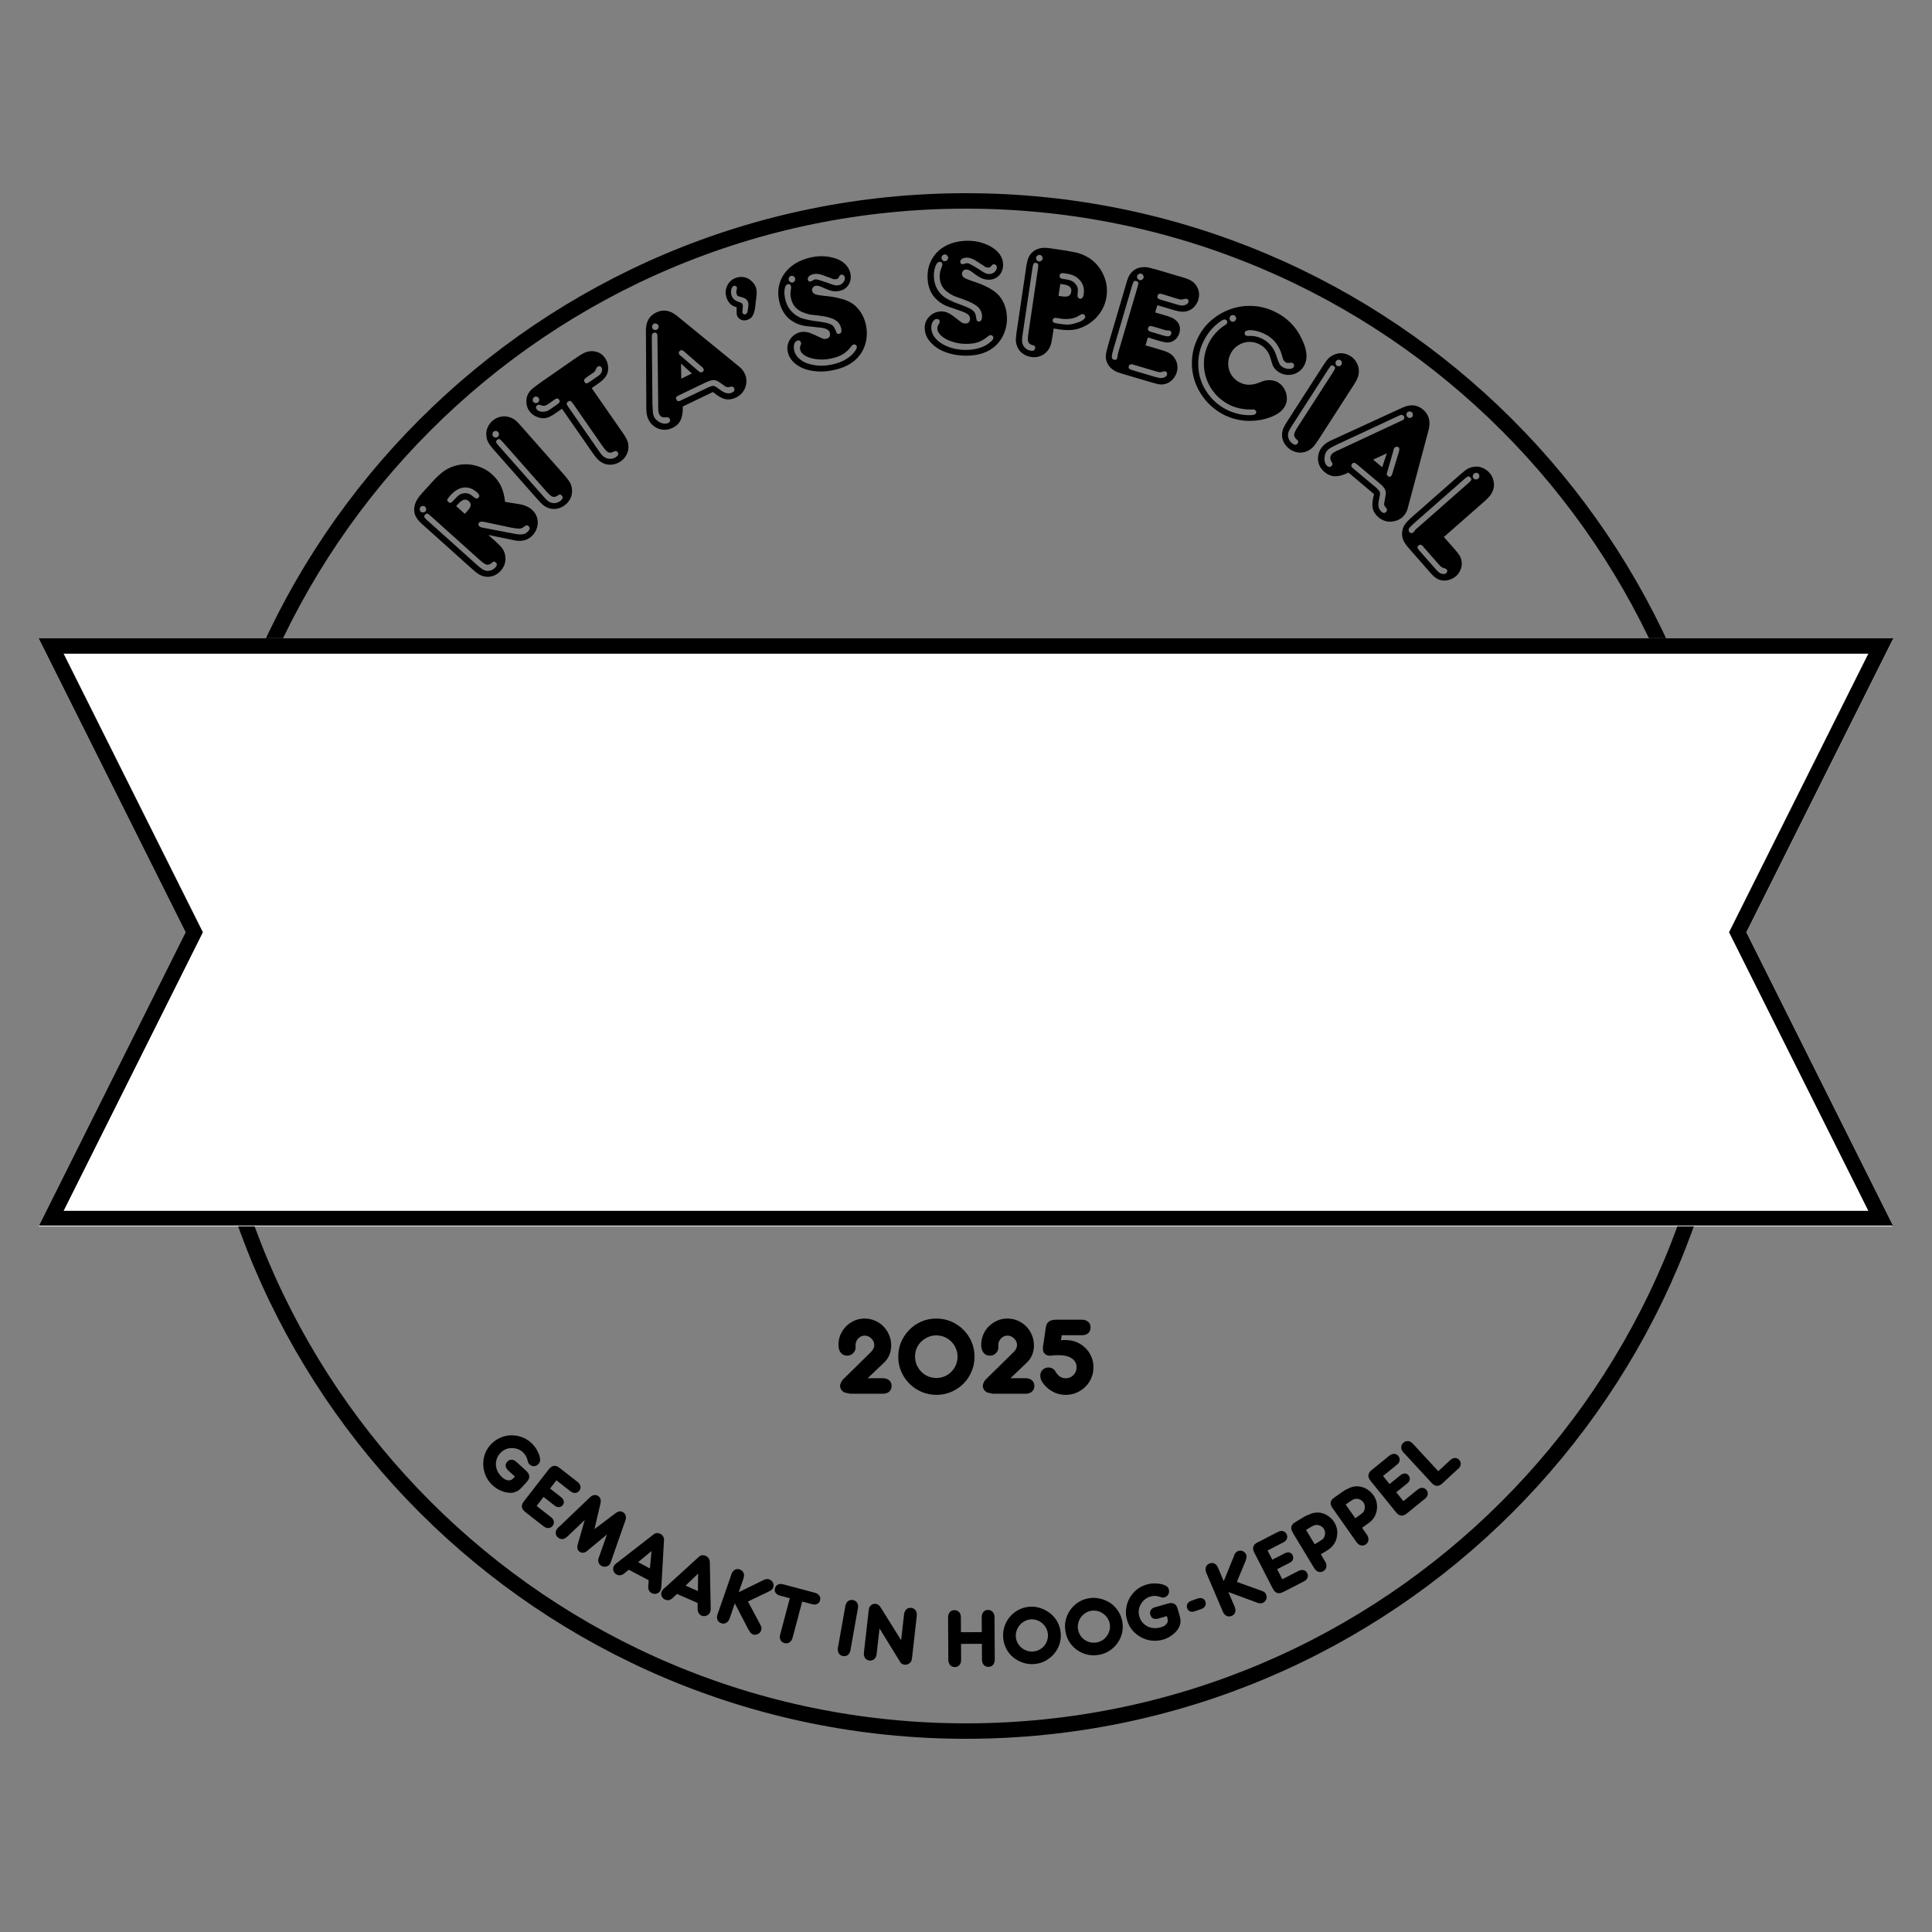<svg xmlns="http://www.w3.org/2000/svg" xmlns:xlink="http://www.w3.org/1999/xlink" width="500" zoomAndPan="magnify" viewBox="0 0 375 375" height="500" preserveAspectRatio="xMidYMid meet" version="1.0"><rect x="0" y="0" width="375" height="375" fill="#808080" stroke="none"/><defs><g/><clipPath id="14de83abb4"><path d="M 37.5 37.5 L 337.5 37.5 L 337.5 337.5 L 37.5 337.5 Z M 37.5 37.5 " clip-rule="nonzero"/></clipPath><clipPath id="932782b898"><path d="M 187.5 37.5 C 104.656 37.5 37.5 104.656 37.5 187.5 C 37.5 270.344 104.656 337.5 187.5 337.5 C 270.344 337.5 337.5 270.344 337.5 187.5 C 337.5 104.656 270.344 37.5 187.5 37.5 Z M 187.5 37.5 " clip-rule="nonzero"/></clipPath><clipPath id="5ef92e1145"><path d="M 7.496 123.879 L 367.754 123.879 L 367.754 238.02 L 7.496 238.02 Z M 7.496 123.879 " clip-rule="nonzero"/></clipPath><clipPath id="554350787d"><path d="M 367.504 123.879 L 7.496 123.879 L 36.031 180.949 L 7.496 238.02 L 367.504 238.02 L 338.969 180.949 Z M 367.504 123.879 " clip-rule="nonzero"/></clipPath><clipPath id="207f0ce931"><path d="M 0.496 0.879 L 360.68 0.879 L 360.68 115.02 L 0.496 115.02 Z M 0.496 0.879 " clip-rule="nonzero"/></clipPath><clipPath id="32b7f925aa"><path d="M 360.504 0.879 L 0.496 0.879 L 29.031 57.949 L 0.496 115.02 L 360.504 115.02 L 331.969 57.949 Z M 360.504 0.879 " clip-rule="nonzero"/></clipPath><clipPath id="e9b61632d1"><rect x="0" width="361" y="0" height="116"/></clipPath><clipPath id="c738d9b2ce"><path d="M 7.496 123.879 L 367.496 123.879 L 367.496 237.879 L 7.496 237.879 Z M 7.496 123.879 " clip-rule="nonzero"/></clipPath><clipPath id="627ba703d5"><path d="M 367.496 123.879 L 7.496 123.879 L 36.027 180.949 L 7.496 238.02 L 367.496 238.02 L 338.961 180.949 Z M 367.496 123.879 " clip-rule="nonzero"/></clipPath></defs><g clip-path="url(#14de83abb4)"><g clip-path="url(#932782b898)"><path stroke-linecap="butt" transform="matrix(0.75, 0, 0, 0.75, 37.5, 37.5)" fill="none" stroke-linejoin="miter" d="M 200 0 C 89.542 0 -0 89.542 -0 200 C -0 310.458 89.542 400 200 400 C 310.458 400 400 310.458 400 200 C 400 89.542 310.458 0 200 0 Z M 200 0 " stroke="#000000" stroke-width="8" stroke-opacity="1" stroke-miterlimit="4"/></g></g><g clip-path="url(#5ef92e1145)"><g clip-path="url(#554350787d)"><g transform="matrix(1, 0, 0, 1, 7, 123)"><g clip-path="url(#e9b61632d1)"><g clip-path="url(#207f0ce931)"><g clip-path="url(#32b7f925aa)"><path fill="#ffffff" d="M 0.496 0.879 L 360.305 0.879 L 360.305 115.02 L 0.496 115.02 Z M 0.496 0.879 " fill-opacity="1" fill-rule="nonzero"/></g></g></g></g></g></g><g clip-path="url(#c738d9b2ce)"><g clip-path="url(#627ba703d5)"><path stroke-linecap="butt" transform="matrix(0.75, 0, 0, 0.75, 7.495, 123.88)" fill="none" stroke-linejoin="miter" d="M 480.002 -0.002 L 0.002 -0.002 L 38.044 76.092 L 0.002 152.186 L 480.002 152.186 L 441.955 76.092 Z M 480.002 -0.002 " stroke="#000000" stroke-width="8" stroke-opacity="1" stroke-miterlimit="4"/></g></g><g fill="#000000" fill-opacity="1"><g transform="translate(93.659, 114.488)"><g><path d="M 1.125 -10.656 L 2.672 -9.266 C 3.223 -8.766 3.617 -8.344 3.859 -8 C 4.098 -7.656 4.266 -7.273 4.359 -6.859 C 4.492 -6.305 4.488 -5.754 4.344 -5.203 C 4.207 -4.648 3.945 -4.16 3.562 -3.734 C 3.133 -3.254 2.629 -2.91 2.047 -2.703 C 1.461 -2.504 0.879 -2.473 0.297 -2.609 C -0.109 -2.711 -0.469 -2.863 -0.781 -3.062 C -1.102 -3.258 -1.516 -3.586 -2.016 -4.047 L -11.703 -12.734 C -12.266 -13.242 -12.672 -13.723 -12.922 -14.172 C -13.172 -14.629 -13.285 -15.133 -13.266 -15.688 C -13.234 -16.195 -13.113 -16.676 -12.906 -17.125 C -12.695 -17.582 -12.32 -18.113 -11.781 -18.719 L -9.859 -20.844 C -9.273 -21.488 -8.801 -21.969 -8.438 -22.281 C -8.082 -22.594 -7.719 -22.883 -7.344 -23.156 C -6.613 -23.625 -5.848 -23.957 -5.047 -24.156 C -4.242 -24.352 -3.438 -24.414 -2.625 -24.344 C -1.82 -24.27 -1.035 -24.07 -0.266 -23.75 C 0.504 -23.438 1.207 -22.992 1.844 -22.422 C 2.613 -21.723 3.195 -20.953 3.594 -20.109 C 3.988 -19.273 4.25 -18.266 4.375 -17.078 L 7.438 -16.578 C 7.832 -16.504 8.211 -16.379 8.578 -16.203 C 8.953 -16.035 9.289 -15.816 9.594 -15.547 C 9.957 -15.223 10.234 -14.852 10.422 -14.438 C 10.609 -14.031 10.707 -13.609 10.719 -13.172 C 10.727 -12.734 10.656 -12.297 10.5 -11.859 C 10.344 -11.422 10.102 -11.02 9.781 -10.656 C 9.344 -10.164 8.832 -9.832 8.25 -9.656 C 7.664 -9.488 7.035 -9.461 6.359 -9.578 Z M -3.031 -15.203 C -2.781 -15.484 -2.625 -15.672 -2.562 -15.766 C -2.188 -16.336 -2.227 -16.828 -2.688 -17.234 C -3.25 -17.742 -3.922 -17.566 -4.703 -16.703 L -5.109 -16.25 L -3.438 -14.75 Z M -6.406 -18.141 C -6.645 -17.867 -6.785 -17.66 -6.828 -17.516 C -6.879 -17.367 -6.82 -17.223 -6.656 -17.078 C -6.477 -16.91 -6.316 -16.848 -6.172 -16.891 C -6.023 -16.941 -5.828 -17.113 -5.578 -17.406 L -5.359 -17.641 C -5.086 -17.941 -4.852 -18.172 -4.656 -18.328 C -4.469 -18.484 -4.27 -18.586 -4.062 -18.641 C -3.27 -18.898 -2.566 -18.754 -1.953 -18.203 L -1.641 -17.969 C -1.297 -17.656 -1 -17.645 -0.75 -17.938 C -0.52 -18.188 -0.625 -18.508 -1.062 -18.906 C -1.863 -19.633 -2.719 -19.953 -3.625 -19.859 C -4.531 -19.766 -5.383 -19.27 -6.188 -18.375 Z M 5.781 -10.969 L 6.203 -10.875 C 6.922 -10.75 7.473 -10.723 7.859 -10.797 C 8.254 -10.867 8.598 -11.07 8.891 -11.406 C 9.223 -11.77 9.238 -12.086 8.938 -12.359 C 8.707 -12.566 8.457 -12.566 8.188 -12.359 L 7.891 -12.125 C 7.66 -11.969 7.398 -11.883 7.109 -11.875 C 6.828 -11.875 6.336 -11.938 5.641 -12.062 L 0.25 -13.203 C -0.195 -13.273 -0.5 -13.227 -0.656 -13.062 C -0.883 -12.801 -0.867 -12.555 -0.609 -12.328 C -0.484 -12.223 -0.367 -12.16 -0.266 -12.141 L 0.062 -12.062 Z M -12.031 -16.094 C -12.145 -15.969 -12.195 -15.812 -12.188 -15.625 C -12.188 -15.438 -12.125 -15.285 -12 -15.172 C -11.875 -15.066 -11.719 -15.02 -11.531 -15.031 C -11.344 -15.039 -11.191 -15.109 -11.078 -15.234 C -10.973 -15.359 -10.926 -15.508 -10.938 -15.688 C -10.945 -15.875 -11.016 -16.02 -11.141 -16.125 C -11.266 -16.238 -11.414 -16.289 -11.594 -16.281 C -11.781 -16.281 -11.926 -16.219 -12.031 -16.094 Z M -1.156 -4.906 C -0.695 -4.5 -0.344 -4.211 -0.094 -4.047 C 0.145 -3.879 0.406 -3.766 0.688 -3.703 C 1.031 -3.648 1.363 -3.688 1.688 -3.812 C 2.02 -3.938 2.297 -4.125 2.516 -4.375 C 2.848 -4.738 2.863 -5.055 2.562 -5.328 C 2.352 -5.516 2.148 -5.531 1.953 -5.375 L 1.734 -5.172 C 1.379 -4.91 1.051 -4.82 0.75 -4.906 C 0.457 -4.988 0.016 -5.297 -0.578 -5.828 L -10.047 -14.328 C -10.348 -14.598 -10.566 -14.754 -10.703 -14.797 C -10.836 -14.836 -10.984 -14.77 -11.141 -14.594 C -11.297 -14.426 -11.348 -14.273 -11.297 -14.141 C -11.242 -14.004 -11.066 -13.801 -10.766 -13.531 Z M -1.156 -4.906 "/></g></g></g><g fill="#000000" fill-opacity="1"><g transform="translate(105.879, 101.17)"><g><path d="M -10.047 -13.875 C -10.535 -14.438 -10.879 -14.895 -11.078 -15.25 C -11.285 -15.613 -11.41 -16.016 -11.453 -16.453 C -11.547 -17.004 -11.488 -17.547 -11.281 -18.078 C -11.07 -18.617 -10.75 -19.082 -10.312 -19.469 C -9.844 -19.883 -9.301 -20.156 -8.688 -20.281 C -8.082 -20.414 -7.492 -20.379 -6.922 -20.172 C -6.535 -20.047 -6.191 -19.867 -5.891 -19.641 C -5.598 -19.41 -5.227 -19.035 -4.781 -18.516 L 3.719 -8.891 C 4.207 -8.328 4.551 -7.863 4.75 -7.5 C 4.957 -7.133 5.082 -6.738 5.125 -6.312 C 5.207 -5.738 5.145 -5.188 4.938 -4.656 C 4.727 -4.133 4.406 -3.68 3.969 -3.297 C 3.5 -2.879 2.961 -2.598 2.359 -2.453 C 1.754 -2.316 1.164 -2.352 0.594 -2.562 C 0.195 -2.707 -0.145 -2.895 -0.438 -3.125 C -0.727 -3.363 -1.098 -3.738 -1.547 -4.25 Z M -9.25 -16.406 C -9.125 -16.52 -9.051 -16.664 -9.031 -16.844 C -9.02 -17.031 -9.07 -17.188 -9.188 -17.312 C -9.301 -17.438 -9.445 -17.504 -9.625 -17.516 C -9.812 -17.535 -9.969 -17.488 -10.094 -17.375 C -10.219 -17.258 -10.285 -17.109 -10.297 -16.922 C -10.316 -16.742 -10.27 -16.594 -10.156 -16.469 C -10.039 -16.344 -9.891 -16.27 -9.703 -16.25 C -9.523 -16.238 -9.375 -16.289 -9.25 -16.406 Z M 2.312 -4.938 C 1.938 -4.719 1.609 -4.664 1.328 -4.781 C 1.047 -4.895 0.641 -5.254 0.109 -5.859 L -8.312 -15.391 C -8.582 -15.691 -8.781 -15.867 -8.906 -15.922 C -9.039 -15.984 -9.203 -15.938 -9.391 -15.781 C -9.555 -15.633 -9.617 -15.488 -9.578 -15.344 C -9.547 -15.207 -9.395 -14.988 -9.125 -14.688 L -0.578 -5.016 C -0.172 -4.547 0.141 -4.211 0.359 -4.016 C 0.586 -3.828 0.836 -3.688 1.109 -3.594 C 1.441 -3.5 1.781 -3.492 2.125 -3.578 C 2.469 -3.672 2.766 -3.828 3.016 -4.047 C 3.379 -4.367 3.426 -4.68 3.156 -4.984 C 2.969 -5.203 2.766 -5.242 2.547 -5.109 Z M 2.312 -4.938 "/></g></g></g><g fill="#000000" fill-opacity="1"><g transform="translate(112.533, 94.872)"><g><path d="M -3.453 -15.531 L -4.766 -14.625 C -5.379 -14.195 -5.914 -13.914 -6.375 -13.781 C -6.844 -13.656 -7.312 -13.656 -7.781 -13.781 C -8.664 -14.008 -9.344 -14.457 -9.812 -15.125 C -10.156 -15.613 -10.336 -16.176 -10.359 -16.812 C -10.391 -17.445 -10.27 -18 -10 -18.469 C -9.707 -18.969 -9.289 -19.406 -8.75 -19.781 C -8.594 -19.914 -8.395 -20.062 -8.156 -20.219 C -7.926 -20.383 -7.66 -20.578 -7.359 -20.797 L -1.25 -25.047 C -0.926 -25.266 -0.656 -25.445 -0.438 -25.594 C -0.219 -25.75 -0.031 -25.875 0.125 -25.969 C 0.281 -26.062 0.41 -26.133 0.516 -26.188 C 0.629 -26.25 0.734 -26.305 0.828 -26.359 C 1.578 -26.711 2.328 -26.801 3.078 -26.625 C 3.836 -26.457 4.453 -26.035 4.922 -25.359 C 5.191 -24.973 5.367 -24.535 5.453 -24.047 C 5.547 -23.566 5.535 -23.098 5.422 -22.641 C 5.266 -21.898 4.664 -21.172 3.625 -20.453 L 2.312 -19.547 L 8.312 -10.906 C 8.738 -10.301 9.031 -9.805 9.188 -9.422 C 9.352 -9.035 9.441 -8.629 9.453 -8.203 C 9.461 -7.617 9.332 -7.078 9.062 -6.578 C 8.789 -6.078 8.422 -5.66 7.953 -5.328 C 7.422 -4.961 6.848 -4.75 6.234 -4.688 C 5.617 -4.625 5.035 -4.723 4.484 -4.984 C 4.117 -5.172 3.801 -5.395 3.531 -5.656 C 3.27 -5.926 2.941 -6.336 2.547 -6.891 Z M 6.484 -7.156 C 6.086 -6.977 5.754 -6.961 5.484 -7.109 C 5.211 -7.254 4.848 -7.656 4.391 -8.312 L -1.266 -16.469 C -1.492 -16.781 -1.664 -16.969 -1.781 -17.031 C -1.906 -17.102 -2.062 -17.07 -2.25 -16.938 C -2.445 -16.801 -2.539 -16.66 -2.531 -16.516 C -2.531 -16.367 -2.414 -16.141 -2.188 -15.828 L 3.578 -7.531 C 3.922 -7.02 4.195 -6.656 4.406 -6.438 C 4.625 -6.227 4.867 -6.066 5.141 -5.953 C 5.461 -5.828 5.797 -5.785 6.141 -5.828 C 6.484 -5.867 6.797 -5.988 7.078 -6.188 C 7.484 -6.469 7.57 -6.773 7.344 -7.109 C 7.176 -7.336 6.961 -7.391 6.703 -7.266 Z M -4.828 -16.062 L -4.516 -16.281 C -4.211 -16.488 -4.02 -16.66 -3.938 -16.797 C -3.863 -16.941 -3.895 -17.113 -4.031 -17.312 C -4.219 -17.582 -4.488 -17.594 -4.844 -17.344 L -5.078 -17.188 L -5.469 -16.906 L -5.875 -16.625 C -6.094 -16.477 -6.27 -16.363 -6.406 -16.281 C -6.539 -16.207 -6.664 -16.156 -6.781 -16.125 C -6.906 -16.102 -7.016 -16.098 -7.109 -16.109 C -7.203 -16.117 -7.316 -16.148 -7.453 -16.203 C -7.66 -16.266 -7.816 -16.301 -7.922 -16.312 C -8.035 -16.32 -8.133 -16.297 -8.219 -16.234 C -8.531 -16.016 -8.582 -15.754 -8.375 -15.453 C -8.113 -15.086 -7.664 -14.922 -7.031 -14.953 C -6.75 -14.961 -6.5 -15.016 -6.281 -15.109 C -6.07 -15.211 -5.742 -15.422 -5.297 -15.734 Z M 3.156 -21.609 L 3.422 -21.781 L 3.781 -22.047 C 4.039 -22.266 4.211 -22.52 4.297 -22.812 C 4.379 -23.102 4.348 -23.352 4.203 -23.562 C 4.004 -23.844 3.758 -23.883 3.469 -23.688 C 3.332 -23.594 3.211 -23.422 3.109 -23.172 C 3.023 -22.984 2.953 -22.848 2.891 -22.766 C 2.836 -22.691 2.738 -22.609 2.594 -22.516 L 2.234 -22.266 L 1.422 -21.703 C 1.109 -21.484 0.922 -21.305 0.859 -21.172 C 0.797 -21.047 0.82 -20.895 0.938 -20.719 C 1.07 -20.52 1.203 -20.43 1.328 -20.453 C 1.461 -20.473 1.695 -20.598 2.031 -20.828 Z M -8.859 -17.797 C -9.004 -17.691 -9.094 -17.551 -9.125 -17.375 C -9.156 -17.195 -9.125 -17.039 -9.031 -16.906 C -8.938 -16.77 -8.801 -16.68 -8.625 -16.641 C -8.445 -16.609 -8.285 -16.645 -8.141 -16.75 C -7.984 -16.852 -7.895 -16.988 -7.875 -17.156 C -7.852 -17.332 -7.891 -17.488 -7.984 -17.625 C -8.078 -17.758 -8.207 -17.848 -8.375 -17.891 C -8.539 -17.93 -8.703 -17.898 -8.859 -17.797 Z M -8.859 -17.797 "/></g></g></g><g fill="#000000" fill-opacity="1"><g transform="translate(126.78, 84.68)"><g><path d="M 5.75 -5.781 C 5.781 -4.676 5.641 -3.797 5.328 -3.141 C 5.023 -2.484 4.488 -1.973 3.719 -1.609 C 3.27 -1.398 2.816 -1.285 2.359 -1.266 C 1.91 -1.242 1.473 -1.312 1.047 -1.469 C 0.629 -1.625 0.25 -1.852 -0.094 -2.156 C -0.438 -2.457 -0.711 -2.828 -0.922 -3.266 C -1.18 -3.797 -1.316 -4.414 -1.328 -5.125 L -1.406 -20.531 C -1.414 -22.227 -0.75 -23.395 0.594 -24.031 C 1.945 -24.688 3.297 -24.461 4.641 -23.359 L 16.672 -13.531 C 17.148 -13.164 17.516 -12.711 17.766 -12.172 C 17.984 -11.734 18.094 -11.285 18.094 -10.828 C 18.102 -10.379 18.035 -9.941 17.891 -9.516 C 17.742 -9.086 17.516 -8.703 17.203 -8.359 C 16.891 -8.016 16.516 -7.734 16.078 -7.516 C 15.348 -7.172 14.645 -7.07 13.969 -7.219 C 13.301 -7.363 12.516 -7.82 11.609 -8.594 Z M 7.516 -12.188 L 5.406 -14.109 L 5.453 -11.188 Z M 0.984 -5.844 L 0.828 -19.156 C 0.836 -19.383 0.832 -19.547 0.812 -19.641 C 0.801 -19.734 0.781 -19.812 0.75 -19.875 C 0.695 -19.988 0.602 -20.066 0.469 -20.109 C 0.344 -20.148 0.203 -20.133 0.047 -20.062 C -0.055 -20.008 -0.133 -19.922 -0.188 -19.797 C -0.25 -19.672 -0.273 -19.477 -0.266 -19.219 L -0.141 -6.188 C -0.109 -5.445 -0.078 -4.922 -0.047 -4.609 C -0.016 -4.297 0.055 -4.02 0.172 -3.781 C 0.285 -3.539 0.457 -3.32 0.688 -3.125 C 0.914 -2.926 1.148 -2.77 1.391 -2.656 C 1.641 -2.539 1.898 -2.473 2.172 -2.453 C 2.441 -2.43 2.688 -2.473 2.906 -2.578 C 3.281 -2.754 3.379 -3.023 3.203 -3.391 C 3.098 -3.629 2.867 -3.727 2.516 -3.688 C 2.211 -3.625 1.941 -3.645 1.703 -3.75 C 1.461 -3.863 1.281 -4.055 1.156 -4.328 C 1.051 -4.535 0.988 -4.93 0.969 -5.516 Z M 9.297 -13.594 L 6.203 -16.297 C 5.961 -16.516 5.785 -16.645 5.672 -16.688 C 5.555 -16.738 5.438 -16.734 5.312 -16.672 C 5.176 -16.609 5.078 -16.504 5.016 -16.359 C 4.961 -16.223 4.973 -16.082 5.047 -15.938 C 5.066 -15.883 5.117 -15.812 5.203 -15.719 C 5.285 -15.633 5.379 -15.562 5.484 -15.5 L 8.609 -12.812 C 8.848 -12.602 9.023 -12.473 9.141 -12.422 C 9.254 -12.379 9.379 -12.395 9.516 -12.469 C 9.816 -12.613 9.895 -12.832 9.75 -13.125 C 9.695 -13.238 9.617 -13.336 9.516 -13.422 Z M 9.969 -9.141 L 10.406 -9.359 C 10.707 -9.504 10.953 -9.609 11.141 -9.672 C 11.336 -9.742 11.504 -9.781 11.641 -9.781 C 11.785 -9.781 11.926 -9.738 12.062 -9.656 C 12.207 -9.582 12.375 -9.473 12.562 -9.328 C 13 -9.004 13.305 -8.789 13.484 -8.688 C 13.672 -8.582 13.863 -8.492 14.062 -8.422 C 14.5 -8.273 14.93 -8.301 15.359 -8.5 C 15.766 -8.695 15.879 -8.984 15.703 -9.359 C 15.578 -9.629 15.332 -9.711 14.969 -9.609 C 14.688 -9.523 14.473 -9.5 14.328 -9.531 C 14.18 -9.562 13.961 -9.688 13.672 -9.906 C 13.266 -10.207 12.926 -10.441 12.656 -10.609 C 12.395 -10.773 12.133 -10.867 11.875 -10.891 C 11.625 -10.922 11.359 -10.891 11.078 -10.797 C 10.797 -10.711 10.453 -10.57 10.047 -10.375 L 5.156 -8.031 C 4.789 -7.863 4.566 -7.719 4.484 -7.594 C 4.398 -7.477 4.41 -7.316 4.516 -7.109 C 4.66 -6.797 4.914 -6.727 5.281 -6.906 L 5.562 -7.047 Z M 0.141 -21.844 C -0.004 -21.77 -0.109 -21.645 -0.172 -21.469 C -0.234 -21.289 -0.227 -21.129 -0.156 -20.984 C -0.082 -20.828 0.039 -20.719 0.219 -20.656 C 0.395 -20.602 0.555 -20.613 0.703 -20.688 C 0.848 -20.758 0.953 -20.879 1.016 -21.047 C 1.078 -21.223 1.07 -21.391 1 -21.547 C 0.926 -21.691 0.801 -21.797 0.625 -21.859 C 0.445 -21.922 0.285 -21.914 0.141 -21.844 Z M 0.141 -21.844 "/></g></g></g><g fill="#000000" fill-opacity="1"><g transform="translate(145.517, 76.059)"><g><path d="M 1.031 -16.188 C 0.914 -15.551 0.75 -15.055 0.531 -14.703 C 0.312 -14.359 -0.008 -14.117 -0.438 -13.984 C -0.875 -13.828 -1.285 -13.832 -1.672 -14 C -2.066 -14.164 -2.332 -14.445 -2.469 -14.844 C -2.508 -14.969 -2.531 -15.098 -2.531 -15.234 C -2.531 -15.367 -2.535 -15.641 -2.547 -16.047 C -2.535 -16.098 -2.535 -16.148 -2.547 -16.203 C -2.555 -16.254 -2.547 -16.332 -2.516 -16.438 C -3.484 -16.625 -4.145 -17.242 -4.5 -18.297 C -4.77 -19.098 -4.723 -19.875 -4.359 -20.625 C -3.992 -21.375 -3.406 -21.883 -2.594 -22.156 C -2.207 -22.281 -1.816 -22.328 -1.422 -22.297 C -1.023 -22.273 -0.656 -22.172 -0.312 -21.984 C 0.02 -21.805 0.32 -21.566 0.594 -21.266 C 0.875 -20.961 1.082 -20.613 1.219 -20.219 C 1.375 -19.758 1.398 -19.172 1.297 -18.453 Z M -2.547 -19.016 C -2.617 -19.234 -2.617 -19.484 -2.547 -19.766 C -2.504 -19.961 -2.477 -20.078 -2.469 -20.109 C -2.457 -20.148 -2.461 -20.207 -2.484 -20.281 C -2.523 -20.383 -2.602 -20.469 -2.719 -20.531 C -2.844 -20.594 -2.953 -20.609 -3.047 -20.578 C -3.297 -20.492 -3.469 -20.281 -3.562 -19.938 C -3.656 -19.594 -3.656 -19.234 -3.562 -18.859 C -3.395 -18.172 -2.91 -17.703 -2.109 -17.453 C -1.859 -17.367 -1.68 -17.297 -1.578 -17.234 C -1.484 -17.172 -1.414 -17.082 -1.375 -16.969 C -1.32 -16.82 -1.316 -16.57 -1.359 -16.219 C -1.379 -15.926 -1.395 -15.727 -1.406 -15.625 C -1.426 -15.52 -1.422 -15.414 -1.391 -15.312 C -1.359 -15.219 -1.281 -15.141 -1.156 -15.078 C -1.031 -15.023 -0.91 -15.02 -0.797 -15.062 C -0.547 -15.145 -0.398 -15.441 -0.359 -15.953 C -0.305 -16.316 -0.27 -16.602 -0.25 -16.812 C -0.238 -17.031 -0.258 -17.223 -0.312 -17.391 C -0.488 -17.91 -0.922 -18.242 -1.609 -18.391 C -1.953 -18.473 -2.176 -18.547 -2.281 -18.609 C -2.395 -18.672 -2.484 -18.805 -2.547 -19.016 Z M -2.547 -19.016 "/></g></g></g><g fill="#000000" fill-opacity="1"><g transform="translate(153.099, 73.205)"><g><path d="M 8.781 -1.391 C 7.676 -1.141 6.613 -1.047 5.594 -1.109 C 4.582 -1.172 3.676 -1.359 2.875 -1.672 C 2.082 -1.992 1.41 -2.426 0.859 -2.969 C 0.316 -3.52 -0.035 -4.172 -0.203 -4.922 C -0.297 -5.359 -0.301 -5.781 -0.219 -6.188 C -0.133 -6.594 0.016 -6.969 0.234 -7.312 C 0.453 -7.656 0.734 -7.953 1.078 -8.203 C 1.422 -8.453 1.812 -8.629 2.25 -8.734 C 2.664 -8.816 3.07 -8.82 3.469 -8.75 C 3.875 -8.676 4.348 -8.516 4.891 -8.266 C 5.328 -8.055 5.672 -7.895 5.922 -7.781 C 6.18 -7.664 6.391 -7.57 6.547 -7.5 C 6.711 -7.438 6.859 -7.406 6.984 -7.406 C 7.109 -7.414 7.234 -7.438 7.359 -7.469 C 7.609 -7.52 7.789 -7.648 7.906 -7.859 C 8.02 -8.066 8.047 -8.301 7.984 -8.562 C 7.891 -9 7.555 -9.297 6.984 -9.453 C 6.773 -9.516 6.492 -9.566 6.141 -9.609 C 5.797 -9.648 5.32 -9.703 4.719 -9.766 C 4.188 -9.816 3.738 -9.863 3.375 -9.906 C 3.02 -9.957 2.707 -10.02 2.438 -10.094 C 2.176 -10.176 1.938 -10.254 1.719 -10.328 C 1.508 -10.41 1.289 -10.52 1.062 -10.656 C 0.301 -11.051 -0.32 -11.598 -0.812 -12.297 C -1.301 -12.992 -1.648 -13.812 -1.859 -14.75 C -2.086 -15.758 -2.109 -16.719 -1.922 -17.625 C -1.734 -18.539 -1.375 -19.367 -0.844 -20.109 C -0.312 -20.859 0.383 -21.504 1.25 -22.047 C 2.125 -22.586 3.125 -22.984 4.25 -23.234 C 5.176 -23.441 6.07 -23.516 6.938 -23.453 C 7.801 -23.391 8.582 -23.227 9.281 -22.969 C 9.988 -22.707 10.57 -22.336 11.031 -21.859 C 11.5 -21.379 11.805 -20.816 11.953 -20.172 C 12.129 -19.348 12.02 -18.613 11.625 -17.969 C 11.238 -17.32 10.656 -16.914 9.875 -16.75 C 9.395 -16.645 8.926 -16.633 8.469 -16.719 C 8.008 -16.812 7.453 -17.008 6.797 -17.312 C 6.359 -17.52 6.023 -17.648 5.797 -17.703 C 5.578 -17.754 5.379 -17.766 5.203 -17.734 C 4.984 -17.68 4.805 -17.562 4.672 -17.375 C 4.535 -17.188 4.492 -16.977 4.547 -16.75 C 4.617 -16.438 4.812 -16.219 5.125 -16.094 C 5.445 -15.969 6.062 -15.859 6.969 -15.766 C 7.875 -15.703 8.773 -15.562 9.672 -15.344 C 10.566 -15.133 11.289 -14.879 11.844 -14.578 C 12.613 -14.191 13.273 -13.602 13.828 -12.812 C 14.379 -12.031 14.766 -11.141 14.984 -10.141 C 15.18 -9.211 15.207 -8.281 15.062 -7.344 C 14.914 -6.406 14.602 -5.547 14.125 -4.766 C 13.57 -3.898 12.863 -3.191 12 -2.641 C 11.145 -2.086 10.07 -1.672 8.781 -1.391 Z M 8.172 -18.078 C 8.523 -17.953 8.812 -17.867 9.031 -17.828 C 9.258 -17.797 9.492 -17.805 9.734 -17.859 C 10.098 -17.941 10.395 -18.141 10.625 -18.453 C 10.863 -18.766 10.945 -19.086 10.875 -19.422 C 10.832 -19.578 10.742 -19.703 10.609 -19.797 C 10.484 -19.898 10.336 -19.93 10.172 -19.891 C 9.992 -19.859 9.863 -19.727 9.781 -19.5 C 9.707 -19.344 9.633 -19.234 9.562 -19.172 C 9.488 -19.109 9.375 -19.062 9.219 -19.031 C 9.113 -19.008 8.992 -19 8.859 -19 C 8.723 -19 8.594 -19.035 8.469 -19.109 L 7.484 -19.469 C 6.797 -19.75 6.254 -19.926 5.859 -20 C 5.473 -20.07 5.109 -20.066 4.766 -19.984 C 4.422 -19.91 4.145 -19.773 3.938 -19.578 C 3.727 -19.391 3.648 -19.176 3.703 -18.938 C 3.766 -18.633 3.953 -18.516 4.266 -18.578 C 4.336 -18.598 4.398 -18.625 4.453 -18.656 L 4.75 -18.828 C 4.852 -18.891 4.945 -18.93 5.031 -18.953 C 5.207 -18.992 5.391 -18.988 5.578 -18.938 C 5.766 -18.895 6.082 -18.797 6.531 -18.641 L 7.344 -18.391 Z M 0.453 -17.281 C 0.453 -17.332 0.453 -17.383 0.453 -17.438 C 0.453 -17.5 0.441 -17.578 0.422 -17.672 C 0.348 -17.992 0.133 -18.113 -0.219 -18.031 C -0.508 -17.969 -0.703 -17.66 -0.797 -17.109 C -0.891 -16.555 -0.859 -15.914 -0.703 -15.188 C -0.391 -13.789 0.328 -12.723 1.453 -11.984 C 1.703 -11.816 1.953 -11.676 2.203 -11.562 C 2.453 -11.457 2.738 -11.363 3.062 -11.281 C 3.395 -11.195 3.773 -11.113 4.203 -11.031 C 4.641 -10.945 5.148 -10.875 5.734 -10.812 C 6.367 -10.719 6.875 -10.629 7.25 -10.547 C 7.633 -10.461 7.945 -10.359 8.188 -10.234 C 8.426 -10.117 8.609 -9.961 8.734 -9.766 C 8.867 -9.578 8.992 -9.336 9.109 -9.047 C 9.203 -8.754 9.289 -8.566 9.375 -8.484 C 9.469 -8.398 9.598 -8.375 9.766 -8.406 C 10.18 -8.5 10.316 -8.852 10.172 -9.469 C 10.016 -10.195 9.609 -10.75 8.953 -11.125 C 8.305 -11.5 7.312 -11.77 5.969 -11.938 C 5.457 -12 5.062 -12.047 4.781 -12.078 C 4.508 -12.109 4.281 -12.133 4.094 -12.156 C 3.906 -12.188 3.75 -12.227 3.625 -12.281 C 3.5 -12.332 3.328 -12.383 3.109 -12.438 C 1.641 -12.926 0.75 -13.867 0.438 -15.266 C 0.383 -15.484 0.348 -15.727 0.328 -16 C 0.316 -16.281 0.332 -16.52 0.375 -16.719 Z M 8.531 -2.484 C 9.477 -2.691 10.32 -3.016 11.062 -3.453 C 11.812 -3.891 12.398 -4.41 12.828 -5.016 C 13.129 -5.398 13.254 -5.719 13.203 -5.969 C 13.172 -6.113 13.094 -6.219 12.969 -6.281 C 12.844 -6.352 12.719 -6.375 12.594 -6.344 C 12.438 -6.312 12.27 -6.176 12.094 -5.938 C 11.594 -5.281 11.055 -4.781 10.484 -4.438 C 9.922 -4.094 9.203 -3.828 8.328 -3.641 C 7.609 -3.473 6.895 -3.398 6.188 -3.422 C 5.488 -3.453 4.859 -3.547 4.297 -3.703 C 3.742 -3.859 3.273 -4.078 2.891 -4.359 C 2.516 -4.648 2.285 -4.984 2.203 -5.359 C 2.148 -5.598 2.172 -5.852 2.266 -6.125 C 2.336 -6.281 2.379 -6.383 2.391 -6.438 C 2.398 -6.5 2.391 -6.586 2.359 -6.703 C 2.285 -7.047 2.07 -7.18 1.719 -7.109 C 1.426 -7.035 1.211 -6.816 1.078 -6.453 C 0.953 -6.098 0.941 -5.68 1.047 -5.203 C 1.172 -4.641 1.457 -4.141 1.906 -3.703 C 2.352 -3.266 2.922 -2.922 3.609 -2.672 C 4.297 -2.43 5.055 -2.285 5.891 -2.234 C 6.734 -2.191 7.613 -2.273 8.531 -2.484 Z M 0.469 -19.656 C 0.301 -19.625 0.172 -19.531 0.078 -19.375 C -0.016 -19.227 -0.047 -19.07 -0.016 -18.906 C 0.023 -18.719 0.125 -18.57 0.281 -18.469 C 0.438 -18.375 0.598 -18.344 0.766 -18.375 C 0.922 -18.414 1.047 -18.508 1.141 -18.656 C 1.242 -18.812 1.273 -18.984 1.234 -19.172 C 1.203 -19.336 1.102 -19.469 0.938 -19.562 C 0.781 -19.664 0.625 -19.695 0.469 -19.656 Z M 0.469 -19.656 "/></g></g></g><g fill="#000000" fill-opacity="1"><g transform="translate(169.493, 69.721)"><g/></g></g><g fill="#000000" fill-opacity="1"><g transform="translate(178.609, 68.464)"><g><path d="M 8.859 0.578 C 7.734 0.566 6.68 0.422 5.703 0.141 C 4.723 -0.129 3.879 -0.508 3.172 -1 C 2.461 -1.5 1.898 -2.07 1.484 -2.719 C 1.078 -3.375 0.875 -4.082 0.875 -4.844 C 0.875 -5.289 0.957 -5.703 1.125 -6.078 C 1.301 -6.461 1.535 -6.797 1.828 -7.078 C 2.117 -7.367 2.457 -7.598 2.844 -7.766 C 3.238 -7.93 3.66 -8.016 4.109 -8.016 C 4.535 -8.016 4.938 -7.93 5.312 -7.766 C 5.695 -7.609 6.117 -7.352 6.578 -7 C 6.961 -6.695 7.266 -6.457 7.484 -6.281 C 7.711 -6.113 7.898 -5.977 8.047 -5.875 C 8.191 -5.781 8.32 -5.723 8.438 -5.703 C 8.562 -5.68 8.688 -5.672 8.812 -5.672 C 9.07 -5.672 9.281 -5.754 9.438 -5.922 C 9.594 -6.098 9.672 -6.32 9.672 -6.594 C 9.68 -7.039 9.422 -7.406 8.891 -7.688 C 8.703 -7.789 8.441 -7.898 8.109 -8.016 C 7.785 -8.129 7.332 -8.289 6.75 -8.5 C 6.238 -8.664 5.812 -8.812 5.469 -8.938 C 5.133 -9.062 4.844 -9.188 4.594 -9.312 C 4.352 -9.445 4.141 -9.578 3.953 -9.703 C 3.766 -9.828 3.57 -9.977 3.375 -10.156 C 2.719 -10.719 2.227 -11.391 1.906 -12.172 C 1.582 -12.961 1.422 -13.836 1.422 -14.797 C 1.422 -15.836 1.613 -16.781 2 -17.625 C 2.383 -18.469 2.914 -19.195 3.594 -19.812 C 4.281 -20.426 5.109 -20.898 6.078 -21.234 C 7.047 -21.566 8.109 -21.734 9.266 -21.734 C 10.211 -21.734 11.098 -21.609 11.922 -21.359 C 12.742 -21.109 13.469 -20.773 14.094 -20.359 C 14.727 -19.953 15.219 -19.469 15.562 -18.906 C 15.914 -18.344 16.094 -17.727 16.094 -17.062 C 16.082 -16.219 15.816 -15.523 15.297 -14.984 C 14.773 -14.441 14.113 -14.172 13.312 -14.172 C 12.82 -14.172 12.363 -14.266 11.938 -14.453 C 11.508 -14.641 11.008 -14.953 10.438 -15.391 C 10.051 -15.691 9.754 -15.895 9.547 -16 C 9.336 -16.102 9.145 -16.156 8.969 -16.156 C 8.738 -16.156 8.535 -16.078 8.359 -15.922 C 8.191 -15.766 8.109 -15.566 8.109 -15.328 C 8.109 -15.016 8.25 -14.758 8.531 -14.562 C 8.82 -14.375 9.395 -14.141 10.25 -13.859 C 11.133 -13.586 11.988 -13.25 12.812 -12.844 C 13.633 -12.445 14.281 -12.039 14.75 -11.625 C 15.414 -11.07 15.93 -10.348 16.297 -9.453 C 16.672 -8.566 16.852 -7.613 16.844 -6.594 C 16.844 -5.645 16.664 -4.727 16.312 -3.844 C 15.969 -2.969 15.473 -2.203 14.828 -1.547 C 14.098 -0.828 13.25 -0.297 12.281 0.047 C 11.32 0.398 10.18 0.578 8.859 0.578 Z M 11.938 -15.844 C 12.258 -15.645 12.523 -15.5 12.734 -15.406 C 12.941 -15.32 13.164 -15.281 13.406 -15.281 C 13.781 -15.281 14.117 -15.406 14.422 -15.656 C 14.723 -15.914 14.875 -16.219 14.875 -16.562 C 14.883 -16.727 14.832 -16.867 14.719 -16.984 C 14.613 -17.109 14.477 -17.172 14.312 -17.172 C 14.125 -17.172 13.961 -17.07 13.828 -16.875 C 13.711 -16.727 13.613 -16.633 13.531 -16.594 C 13.445 -16.551 13.328 -16.531 13.172 -16.531 C 13.066 -16.531 12.945 -16.547 12.812 -16.578 C 12.676 -16.609 12.562 -16.676 12.469 -16.781 L 11.594 -17.344 C 10.977 -17.77 10.484 -18.062 10.109 -18.219 C 9.742 -18.375 9.391 -18.453 9.047 -18.453 C 8.691 -18.453 8.391 -18.379 8.141 -18.234 C 7.898 -18.086 7.781 -17.895 7.781 -17.656 C 7.781 -17.344 7.938 -17.188 8.25 -17.188 C 8.332 -17.188 8.398 -17.195 8.453 -17.219 L 8.766 -17.312 C 8.891 -17.352 8.992 -17.375 9.078 -17.375 C 9.254 -17.375 9.43 -17.332 9.609 -17.25 C 9.785 -17.164 10.07 -17.004 10.469 -16.766 L 11.203 -16.328 Z M 4.219 -16.75 C 4.25 -16.812 4.27 -16.867 4.281 -16.922 C 4.289 -16.973 4.297 -17.047 4.297 -17.141 C 4.297 -17.473 4.117 -17.641 3.766 -17.641 C 3.461 -17.641 3.203 -17.379 2.984 -16.859 C 2.766 -16.336 2.656 -15.707 2.656 -14.969 C 2.656 -13.539 3.117 -12.336 4.047 -11.359 C 4.254 -11.148 4.469 -10.961 4.688 -10.797 C 4.914 -10.641 5.176 -10.484 5.469 -10.328 C 5.77 -10.172 6.125 -10.004 6.531 -9.828 C 6.938 -9.66 7.414 -9.477 7.969 -9.281 C 8.562 -9.062 9.035 -8.867 9.391 -8.703 C 9.754 -8.535 10.035 -8.363 10.234 -8.188 C 10.441 -8.02 10.586 -7.828 10.672 -7.609 C 10.766 -7.398 10.828 -7.141 10.859 -6.828 C 10.898 -6.523 10.953 -6.32 11.016 -6.219 C 11.078 -6.113 11.191 -6.062 11.359 -6.062 C 11.785 -6.062 12 -6.379 12 -7.016 C 12.008 -7.754 11.738 -8.379 11.188 -8.891 C 10.633 -9.398 9.723 -9.879 8.453 -10.328 C 7.961 -10.492 7.582 -10.629 7.312 -10.734 C 7.051 -10.836 6.832 -10.922 6.656 -10.984 C 6.488 -11.047 6.348 -11.113 6.234 -11.188 C 6.117 -11.258 5.961 -11.348 5.766 -11.453 C 4.441 -12.242 3.781 -13.352 3.781 -14.781 C 3.781 -15.008 3.801 -15.258 3.844 -15.531 C 3.883 -15.812 3.945 -16.047 4.031 -16.234 Z M 8.859 -0.547 C 9.836 -0.547 10.734 -0.676 11.547 -0.938 C 12.367 -1.195 13.055 -1.57 13.609 -2.062 C 14.004 -2.375 14.203 -2.66 14.203 -2.922 C 14.203 -3.066 14.145 -3.188 14.031 -3.281 C 13.926 -3.375 13.812 -3.422 13.688 -3.422 C 13.52 -3.422 13.328 -3.328 13.109 -3.141 C 12.461 -2.609 11.828 -2.238 11.203 -2.031 C 10.578 -1.82 9.816 -1.719 8.922 -1.719 C 8.18 -1.719 7.469 -1.805 6.781 -1.984 C 6.102 -2.16 5.508 -2.383 5 -2.656 C 4.5 -2.938 4.094 -3.254 3.781 -3.609 C 3.477 -3.973 3.328 -4.348 3.328 -4.734 C 3.328 -4.984 3.398 -5.227 3.547 -5.469 C 3.66 -5.613 3.727 -5.711 3.75 -5.766 C 3.77 -5.816 3.781 -5.898 3.781 -6.016 C 3.781 -6.367 3.598 -6.547 3.234 -6.547 C 2.93 -6.547 2.676 -6.383 2.469 -6.062 C 2.258 -5.738 2.156 -5.332 2.156 -4.844 C 2.156 -4.27 2.328 -3.719 2.672 -3.188 C 3.023 -2.664 3.504 -2.207 4.109 -1.812 C 4.723 -1.426 5.43 -1.117 6.234 -0.891 C 7.047 -0.66 7.922 -0.547 8.859 -0.547 Z M 4.781 -19.078 C 4.613 -19.078 4.461 -19.008 4.328 -18.875 C 4.203 -18.75 4.141 -18.602 4.141 -18.438 C 4.141 -18.25 4.203 -18.086 4.328 -17.953 C 4.461 -17.828 4.613 -17.766 4.781 -17.766 C 4.945 -17.766 5.094 -17.828 5.219 -17.953 C 5.352 -18.086 5.422 -18.25 5.422 -18.438 C 5.422 -18.602 5.352 -18.75 5.219 -18.875 C 5.094 -19.008 4.945 -19.078 4.781 -19.078 Z M 4.781 -19.078 "/></g></g></g><g fill="#000000" fill-opacity="1"><g transform="translate(195.067, 68.385)"><g><path d="M 4.156 -16.781 C 4.27 -17.508 4.426 -18.086 4.625 -18.516 C 4.832 -18.941 5.133 -19.305 5.531 -19.609 C 6.312 -20.203 7.332 -20.406 8.594 -20.219 L 11.469 -19.797 C 12.113 -19.691 12.676 -19.594 13.156 -19.5 C 13.645 -19.414 14.078 -19.312 14.453 -19.188 C 14.836 -19.062 15.176 -18.926 15.469 -18.781 C 15.77 -18.633 16.082 -18.461 16.406 -18.266 C 17.602 -17.453 18.504 -16.375 19.109 -15.031 C 19.723 -13.688 19.922 -12.281 19.703 -10.812 C 19.535 -9.633 19.102 -8.555 18.406 -7.578 C 17.719 -6.609 16.836 -5.828 15.766 -5.234 C 14.961 -4.785 14.164 -4.504 13.375 -4.391 C 12.582 -4.273 11.672 -4.289 10.641 -4.438 L 9.453 -4.625 L 9.188 -2.891 C 9.082 -2.16 8.953 -1.598 8.797 -1.203 C 8.648 -0.816 8.43 -0.469 8.141 -0.156 C 7.754 0.281 7.289 0.586 6.75 0.766 C 6.219 0.953 5.66 1 5.078 0.906 C 4.453 0.812 3.891 0.578 3.391 0.203 C 2.898 -0.16 2.551 -0.629 2.344 -1.203 C 2.195 -1.598 2.117 -1.977 2.109 -2.344 C 2.109 -2.719 2.156 -3.238 2.25 -3.906 Z M 11.062 -10.859 C 11.645 -10.773 12.07 -10.801 12.344 -10.938 C 12.625 -11.082 12.797 -11.367 12.859 -11.797 C 12.973 -12.547 12.504 -13 11.453 -13.156 L 10.734 -13.266 L 10.391 -10.969 Z M 11.797 -14.172 C 12.266 -14.098 12.625 -14.004 12.875 -13.891 C 13.125 -13.773 13.348 -13.617 13.547 -13.422 C 13.836 -13.129 14.02 -12.828 14.094 -12.516 C 14.164 -12.203 14.164 -11.805 14.094 -11.328 C 14.02 -10.773 14.176 -10.469 14.562 -10.406 C 14.945 -10.352 15.188 -10.656 15.281 -11.312 C 15.426 -12.32 15.203 -13.188 14.609 -13.906 C 14.016 -14.633 13.172 -15.082 12.078 -15.25 L 11.359 -15.359 C 10.91 -15.422 10.66 -15.266 10.609 -14.891 C 10.555 -14.535 10.766 -14.32 11.234 -14.25 Z M 9.984 -6.672 C 9.555 -6.734 9.316 -6.598 9.266 -6.266 C 9.234 -6.055 9.281 -5.906 9.406 -5.812 C 9.539 -5.719 9.82 -5.641 10.25 -5.578 L 10.547 -5.531 C 11.285 -5.414 11.891 -5.367 12.359 -5.391 C 12.836 -5.422 13.328 -5.523 13.828 -5.703 C 14.348 -5.848 14.758 -6.023 15.062 -6.234 C 15.375 -6.453 15.547 -6.645 15.578 -6.812 C 15.598 -6.969 15.562 -7.102 15.469 -7.219 C 15.383 -7.332 15.266 -7.398 15.109 -7.422 C 14.973 -7.441 14.82 -7.395 14.656 -7.281 L 14.312 -7.094 C 13.406 -6.508 12.191 -6.332 10.672 -6.562 L 10.312 -6.625 Z M 6.766 -18.906 C 6.598 -18.938 6.441 -18.895 6.297 -18.781 C 6.148 -18.676 6.066 -18.539 6.047 -18.375 C 6.016 -18.207 6.051 -18.051 6.156 -17.906 C 6.27 -17.758 6.41 -17.672 6.578 -17.641 C 6.742 -17.617 6.898 -17.66 7.047 -17.766 C 7.191 -17.879 7.281 -18.02 7.312 -18.188 C 7.332 -18.352 7.285 -18.508 7.172 -18.656 C 7.066 -18.801 6.93 -18.883 6.766 -18.906 Z M 5.266 -1.406 C 4.859 -1.551 4.602 -1.77 4.5 -2.062 C 4.406 -2.363 4.422 -2.91 4.547 -3.703 L 6.406 -16.281 C 6.469 -16.688 6.473 -16.957 6.422 -17.094 C 6.379 -17.238 6.242 -17.328 6.016 -17.359 C 5.785 -17.391 5.629 -17.344 5.547 -17.219 C 5.473 -17.102 5.406 -16.844 5.344 -16.438 L 3.453 -3.672 C 3.359 -3.066 3.312 -2.613 3.312 -2.312 C 3.312 -2.008 3.363 -1.734 3.469 -1.484 C 3.613 -1.16 3.828 -0.895 4.109 -0.688 C 4.398 -0.477 4.711 -0.352 5.047 -0.312 C 5.523 -0.238 5.797 -0.406 5.859 -0.812 C 5.891 -1.094 5.785 -1.27 5.547 -1.344 Z M 5.266 -1.406 "/></g></g></g><g fill="#000000" fill-opacity="1"><g transform="translate(212.205, 70.895)"><g><path d="M 6.172 1.812 C 5.742 1.688 5.379 1.57 5.078 1.469 C 4.773 1.375 4.52 1.273 4.312 1.172 C 4.113 1.066 3.938 0.957 3.781 0.844 C 3.633 0.738 3.477 0.602 3.312 0.438 C 3.031 0.133 2.812 -0.203 2.656 -0.578 C 2.508 -0.953 2.43 -1.332 2.422 -1.719 C 2.441 -2.051 2.488 -2.375 2.562 -2.688 C 2.633 -3.008 2.773 -3.535 2.984 -4.266 L 6.25 -15.344 C 6.375 -15.77 6.473 -16.113 6.547 -16.375 C 6.629 -16.645 6.707 -16.863 6.781 -17.031 C 6.852 -17.195 6.926 -17.336 7 -17.453 C 7.07 -17.566 7.16 -17.691 7.266 -17.828 C 7.523 -18.172 7.848 -18.445 8.234 -18.656 C 8.617 -18.863 9.008 -18.984 9.406 -19.016 C 9.602 -19.023 9.785 -19.035 9.953 -19.047 C 10.129 -19.055 10.316 -19.039 10.516 -19 C 10.723 -18.969 10.973 -18.91 11.266 -18.828 C 11.566 -18.754 11.945 -18.656 12.406 -18.531 L 16.453 -17.328 C 16.898 -17.203 17.258 -17.098 17.531 -17.016 C 17.812 -16.93 18.023 -16.859 18.172 -16.797 C 18.328 -16.742 18.453 -16.691 18.547 -16.641 C 18.648 -16.586 18.758 -16.535 18.875 -16.484 C 19.539 -16.109 20.016 -15.578 20.297 -14.891 C 20.578 -14.203 20.613 -13.504 20.406 -12.797 C 20.27 -12.305 20.039 -11.867 19.719 -11.484 C 19.395 -11.098 19.016 -10.816 18.578 -10.641 C 18.203 -10.473 17.801 -10.391 17.375 -10.391 C 16.957 -10.391 16.43 -10.477 15.797 -10.656 L 12.438 -11.656 L 12.016 -10.25 L 14.438 -9.531 C 15.395 -9.25 16.066 -8.82 16.453 -8.25 C 16.848 -7.688 16.93 -7.016 16.703 -6.234 C 16.461 -5.441 15.973 -4.891 15.234 -4.578 C 14.91 -4.461 14.594 -4.41 14.281 -4.422 C 13.969 -4.43 13.547 -4.516 13.016 -4.672 L 10.594 -5.391 L 10.141 -3.859 L 13.234 -2.953 C 13.961 -2.734 14.508 -2.508 14.875 -2.281 C 15.238 -2.051 15.551 -1.738 15.812 -1.344 C 16.352 -0.508 16.484 0.391 16.203 1.359 C 16.066 1.828 15.836 2.25 15.516 2.625 C 15.191 3.008 14.816 3.297 14.391 3.484 C 14.18 3.566 13.977 3.629 13.781 3.672 C 13.582 3.723 13.375 3.742 13.156 3.734 C 12.938 3.723 12.688 3.688 12.406 3.625 C 12.125 3.562 11.789 3.473 11.406 3.359 Z M 11.422 -6.422 L 13.5 -5.797 C 14.008 -5.648 14.383 -5.594 14.625 -5.625 C 14.875 -5.664 15.039 -5.82 15.125 -6.094 C 15.219 -6.426 15.098 -6.641 14.766 -6.734 C 14.703 -6.754 14.609 -6.758 14.484 -6.75 C 14.285 -6.77 14.145 -6.785 14.062 -6.797 C 13.977 -6.816 13.797 -6.867 13.516 -6.953 L 11.734 -7.484 L 11.438 -7.562 C 11.008 -7.688 10.738 -7.562 10.625 -7.188 C 10.531 -6.852 10.738 -6.613 11.25 -6.469 Z M 11.953 2.25 C 12.391 2.375 12.719 2.445 12.938 2.469 C 13.164 2.5 13.375 2.488 13.562 2.438 C 13.977 2.32 14.227 2.129 14.312 1.859 C 14.352 1.711 14.344 1.57 14.281 1.438 C 14.227 1.312 14.125 1.223 13.969 1.172 C 13.906 1.16 13.836 1.16 13.766 1.172 C 13.703 1.191 13.586 1.223 13.422 1.266 C 13.211 1.336 13.023 1.363 12.859 1.344 C 12.691 1.332 12.414 1.266 12.031 1.141 L 8 -0.047 L 7.688 -0.156 C 7.25 -0.25 6.984 -0.141 6.891 0.172 C 6.828 0.391 6.852 0.551 6.969 0.656 C 7.082 0.77 7.32 0.879 7.688 0.984 Z M 9.328 -17.766 C 9.16 -17.816 8.992 -17.797 8.828 -17.703 C 8.672 -17.617 8.566 -17.492 8.516 -17.328 C 8.473 -17.172 8.492 -17.008 8.578 -16.844 C 8.672 -16.688 8.801 -16.582 8.969 -16.531 C 9.125 -16.488 9.281 -16.508 9.438 -16.594 C 9.602 -16.676 9.707 -16.797 9.75 -16.953 C 9.801 -17.117 9.781 -17.285 9.688 -17.453 C 9.602 -17.617 9.484 -17.723 9.328 -17.766 Z M 4 -1.078 C 4.344 -0.973 4.562 -1.082 4.656 -1.406 C 4.664 -1.445 4.672 -1.488 4.672 -1.531 C 4.68 -1.582 4.695 -1.641 4.719 -1.703 C 4.727 -1.859 4.738 -1.988 4.75 -2.094 C 4.77 -2.195 4.816 -2.363 4.891 -2.594 L 4.969 -2.891 L 8.609 -15.25 C 8.723 -15.633 8.766 -15.895 8.734 -16.031 C 8.711 -16.176 8.586 -16.281 8.359 -16.344 C 8.141 -16.414 7.977 -16.391 7.875 -16.266 C 7.781 -16.148 7.676 -15.91 7.562 -15.547 L 3.938 -3.219 C 3.707 -2.445 3.594 -1.914 3.594 -1.625 C 3.602 -1.332 3.738 -1.148 4 -1.078 Z M 13.25 -13.844 C 12.844 -13.957 12.586 -13.844 12.484 -13.5 C 12.422 -13.27 12.441 -13.098 12.547 -12.984 C 12.648 -12.879 12.891 -12.773 13.266 -12.672 L 16.109 -11.828 C 16.566 -11.691 16.898 -11.613 17.109 -11.594 C 17.328 -11.582 17.531 -11.602 17.719 -11.656 C 18.133 -11.781 18.383 -11.973 18.469 -12.234 C 18.508 -12.379 18.5 -12.516 18.438 -12.641 C 18.383 -12.766 18.281 -12.852 18.125 -12.906 C 18.031 -12.926 17.848 -12.906 17.578 -12.844 C 17.348 -12.781 17.156 -12.75 17 -12.75 C 16.852 -12.758 16.578 -12.828 16.172 -12.953 L 13.578 -13.75 Z M 13.25 -13.844 "/></g></g></g><g fill="#000000" fill-opacity="1"><g transform="translate(226.933, 74.866)"><g><path d="M 18.234 -0.891 C 18.629 -1.023 19.062 -1.086 19.531 -1.078 C 20.008 -1.066 20.453 -0.969 20.859 -0.781 C 21.285 -0.582 21.648 -0.305 21.953 0.047 C 22.254 0.41 22.477 0.801 22.625 1.219 C 22.781 1.645 22.852 2.082 22.844 2.531 C 22.844 2.988 22.742 3.422 22.547 3.828 C 22.004 4.984 20.758 5.836 18.812 6.391 C 17.477 6.766 16.129 6.898 14.766 6.797 C 13.41 6.691 12.113 6.348 10.875 5.766 C 9.488 5.098 8.297 4.203 7.297 3.078 C 6.305 1.953 5.566 0.727 5.078 -0.594 C 4.586 -1.926 4.367 -3.332 4.422 -4.812 C 4.473 -6.289 4.828 -7.723 5.484 -9.109 C 6.141 -10.516 7.031 -11.703 8.156 -12.672 C 9.281 -13.641 10.516 -14.363 11.859 -14.844 C 13.211 -15.332 14.633 -15.547 16.125 -15.484 C 17.613 -15.422 19.055 -15.055 20.453 -14.391 C 21.629 -13.836 22.672 -13.109 23.578 -12.203 C 24.484 -11.297 25.211 -10.238 25.766 -9.031 C 26.734 -7.039 26.914 -5.406 26.312 -4.125 C 26.102 -3.676 25.828 -3.297 25.484 -2.984 C 25.141 -2.68 24.754 -2.453 24.328 -2.297 C 23.91 -2.148 23.469 -2.082 23 -2.094 C 22.539 -2.113 22.086 -2.227 21.641 -2.438 C 21.254 -2.625 20.91 -2.875 20.609 -3.188 C 20.316 -3.508 20.125 -3.832 20.031 -4.156 L 19.578 -5.609 C 19.41 -6.16 19.133 -6.648 18.75 -7.078 C 18.363 -7.516 17.914 -7.852 17.406 -8.094 C 16.883 -8.344 16.348 -8.477 15.797 -8.5 C 15.242 -8.531 14.719 -8.445 14.219 -8.25 C 13.719 -8.062 13.258 -7.785 12.844 -7.422 C 12.438 -7.055 12.113 -6.613 11.875 -6.094 C 11.625 -5.57 11.488 -5.035 11.469 -4.484 C 11.445 -3.941 11.52 -3.422 11.688 -2.922 C 11.863 -2.422 12.129 -1.969 12.484 -1.562 C 12.848 -1.156 13.289 -0.828 13.812 -0.578 C 14.32 -0.328 14.875 -0.195 15.469 -0.188 C 16.062 -0.188 16.648 -0.297 17.234 -0.516 Z M 7.641 -8.188 C 7.961 -8.863 8.395 -9.508 8.938 -10.125 C 9.477 -10.738 10.051 -11.242 10.656 -11.641 C 10.883 -11.785 11.031 -11.883 11.094 -11.938 C 11.156 -12 11.207 -12.078 11.25 -12.172 C 11.301 -12.285 11.301 -12.406 11.25 -12.531 C 11.195 -12.664 11.109 -12.758 10.984 -12.812 C 10.742 -12.926 10.41 -12.828 9.984 -12.516 C 8.504 -11.461 7.391 -10.145 6.641 -8.562 C 6.035 -7.301 5.707 -6.004 5.656 -4.672 C 5.602 -3.336 5.789 -2.078 6.219 -0.891 C 6.645 0.285 7.297 1.367 8.172 2.359 C 9.055 3.359 10.129 4.16 11.391 4.766 C 12.129 5.109 12.895 5.363 13.688 5.531 C 14.488 5.695 15.281 5.754 16.062 5.703 C 16.5 5.672 16.766 5.551 16.859 5.344 C 16.922 5.227 16.926 5.102 16.875 4.969 C 16.82 4.832 16.734 4.738 16.609 4.688 C 16.535 4.645 16.461 4.617 16.391 4.609 C 16.328 4.598 16.203 4.602 16.016 4.625 C 14.453 4.633 13.062 4.352 11.844 3.781 C 10.719 3.238 9.766 2.523 8.984 1.641 C 8.211 0.754 7.633 -0.223 7.25 -1.297 C 6.863 -2.367 6.695 -3.5 6.75 -4.688 C 6.801 -5.875 7.098 -7.039 7.641 -8.188 Z M 21.891 -5.922 C 21.328 -7.879 20.188 -9.266 18.469 -10.078 C 18.062 -10.273 17.656 -10.43 17.25 -10.547 C 16.844 -10.66 16.457 -10.734 16.094 -10.766 C 15.738 -10.797 15.43 -10.781 15.172 -10.719 C 14.922 -10.656 14.766 -10.547 14.703 -10.391 C 14.641 -10.273 14.629 -10.148 14.672 -10.016 C 14.723 -9.879 14.812 -9.781 14.938 -9.719 C 15.008 -9.688 15.148 -9.664 15.359 -9.656 C 16.242 -9.727 17.098 -9.57 17.922 -9.188 C 19.441 -8.469 20.438 -7.238 20.906 -5.5 C 21.125 -4.852 21.312 -4.398 21.469 -4.141 C 21.625 -3.891 21.879 -3.676 22.234 -3.5 C 22.641 -3.312 23.039 -3.234 23.438 -3.266 C 23.832 -3.305 24.082 -3.441 24.188 -3.672 C 24.258 -3.816 24.27 -3.961 24.219 -4.109 C 24.176 -4.254 24.086 -4.359 23.953 -4.422 C 23.848 -4.473 23.676 -4.484 23.438 -4.453 C 23.258 -4.422 23.129 -4.406 23.047 -4.406 C 22.973 -4.406 22.863 -4.438 22.719 -4.5 C 22.531 -4.594 22.383 -4.707 22.281 -4.844 C 22.176 -4.977 22.082 -5.195 22 -5.5 Z M 12.641 -13.656 C 12.484 -13.727 12.32 -13.734 12.156 -13.672 C 11.988 -13.617 11.863 -13.516 11.781 -13.359 C 11.707 -13.18 11.703 -13.008 11.766 -12.844 C 11.828 -12.676 11.938 -12.555 12.094 -12.484 C 12.238 -12.41 12.395 -12.398 12.562 -12.453 C 12.738 -12.516 12.863 -12.633 12.938 -12.812 C 13.02 -12.969 13.023 -13.129 12.953 -13.297 C 12.891 -13.461 12.785 -13.582 12.641 -13.656 Z M 12.641 -13.656 "/></g></g></g><g fill="#000000" fill-opacity="1"><g transform="translate(246.225, 84.352)"><g><path d="M 10.625 -13.438 C 11.031 -14.07 11.375 -14.531 11.656 -14.812 C 11.945 -15.102 12.301 -15.332 12.719 -15.5 C 13.219 -15.738 13.754 -15.832 14.328 -15.781 C 14.898 -15.727 15.43 -15.539 15.922 -15.219 C 16.453 -14.883 16.859 -14.438 17.141 -13.875 C 17.43 -13.32 17.562 -12.742 17.531 -12.141 C 17.508 -11.742 17.43 -11.367 17.297 -11.016 C 17.16 -10.672 16.906 -10.207 16.531 -9.625 L 9.578 1.172 C 9.172 1.797 8.816 2.25 8.516 2.531 C 8.211 2.82 7.867 3.051 7.484 3.219 C 6.941 3.457 6.391 3.547 5.828 3.484 C 5.266 3.422 4.738 3.234 4.25 2.922 C 3.719 2.578 3.301 2.129 3 1.578 C 2.707 1.035 2.582 0.469 2.625 -0.125 C 2.656 -0.539 2.742 -0.922 2.891 -1.266 C 3.035 -1.609 3.297 -2.066 3.672 -2.641 Z M 13.266 -13.359 C 13.398 -13.266 13.555 -13.238 13.734 -13.281 C 13.922 -13.32 14.062 -13.414 14.156 -13.562 C 14.238 -13.695 14.258 -13.852 14.219 -14.031 C 14.188 -14.207 14.102 -14.344 13.969 -14.438 C 13.832 -14.531 13.672 -14.555 13.484 -14.516 C 13.305 -14.473 13.176 -14.383 13.094 -14.25 C 13 -14.102 12.969 -13.941 13 -13.766 C 13.039 -13.586 13.129 -13.453 13.266 -13.359 Z M 5.375 0.875 C 5.07 0.57 4.938 0.27 4.969 -0.031 C 5 -0.332 5.234 -0.82 5.672 -1.5 L 12.562 -12.188 C 12.781 -12.531 12.895 -12.77 12.906 -12.906 C 12.926 -13.051 12.832 -13.191 12.625 -13.328 C 12.438 -13.453 12.281 -13.473 12.156 -13.391 C 12.039 -13.316 11.875 -13.109 11.656 -12.766 L 4.672 -1.922 C 4.336 -1.398 4.102 -1.004 3.969 -0.734 C 3.844 -0.461 3.773 -0.188 3.766 0.094 C 3.766 0.438 3.852 0.758 4.031 1.062 C 4.207 1.375 4.438 1.617 4.719 1.797 C 5.125 2.066 5.438 2.031 5.656 1.688 C 5.812 1.445 5.797 1.242 5.609 1.078 Z M 5.375 0.875 "/></g></g></g><g fill="#000000" fill-opacity="1"><g transform="translate(254.082, 88.884)"><g><path d="M 7.656 2.844 C 6.656 3.332 5.789 3.57 5.062 3.562 C 4.344 3.551 3.656 3.273 3 2.734 C 2.625 2.41 2.328 2.047 2.109 1.641 C 1.898 1.234 1.781 0.805 1.75 0.359 C 1.719 -0.086 1.77 -0.531 1.906 -0.969 C 2.039 -1.406 2.27 -1.812 2.594 -2.188 C 2.969 -2.645 3.477 -3.023 4.125 -3.328 L 18.109 -9.75 C 19.648 -10.469 20.988 -10.348 22.125 -9.391 C 23.281 -8.422 23.641 -7.094 23.203 -5.406 L 19.203 9.594 C 19.078 10.188 18.82 10.711 18.438 11.172 C 18.125 11.547 17.758 11.828 17.344 12.016 C 16.926 12.203 16.492 12.316 16.047 12.359 C 15.598 12.41 15.156 12.363 14.719 12.219 C 14.281 12.082 13.875 11.859 13.5 11.547 C 12.883 11.023 12.504 10.426 12.359 9.75 C 12.211 9.082 12.301 8.176 12.625 7.031 Z M 14.203 1.812 L 15.094 -0.891 L 12.453 0.328 Z M 5.719 -1.516 L 17.797 -7.156 C 18.004 -7.238 18.145 -7.305 18.219 -7.359 C 18.289 -7.422 18.348 -7.473 18.391 -7.516 C 18.473 -7.609 18.508 -7.723 18.5 -7.859 C 18.488 -8.004 18.414 -8.133 18.281 -8.25 C 18.188 -8.32 18.07 -8.359 17.938 -8.359 C 17.812 -8.359 17.629 -8.297 17.391 -8.172 L 5.578 -2.672 C 4.91 -2.348 4.441 -2.109 4.172 -1.953 C 3.898 -1.797 3.68 -1.617 3.516 -1.422 C 3.336 -1.211 3.207 -0.961 3.125 -0.672 C 3.039 -0.379 2.992 -0.098 2.984 0.172 C 2.984 0.453 3.031 0.719 3.125 0.969 C 3.219 1.219 3.359 1.422 3.547 1.578 C 3.867 1.836 4.16 1.812 4.422 1.5 C 4.598 1.301 4.586 1.062 4.391 0.781 C 4.211 0.508 4.125 0.25 4.125 0 C 4.125 -0.258 4.219 -0.504 4.406 -0.734 C 4.562 -0.922 4.898 -1.145 5.422 -1.406 Z M 16.219 2.859 L 17.406 -1.078 C 17.488 -1.391 17.531 -1.609 17.531 -1.734 C 17.539 -1.859 17.488 -1.969 17.375 -2.062 C 17.27 -2.156 17.141 -2.191 16.984 -2.172 C 16.828 -2.16 16.695 -2.098 16.594 -1.984 C 16.551 -1.93 16.504 -1.852 16.453 -1.75 C 16.41 -1.645 16.383 -1.531 16.375 -1.406 L 15.234 2.547 C 15.129 2.859 15.082 3.07 15.094 3.188 C 15.102 3.301 15.172 3.41 15.297 3.516 C 15.547 3.734 15.773 3.719 15.984 3.469 C 16.066 3.375 16.117 3.258 16.141 3.125 Z M 12.453 5.297 L 12.828 5.594 C 13.078 5.812 13.27 5.992 13.406 6.141 C 13.551 6.285 13.648 6.426 13.703 6.562 C 13.766 6.695 13.789 6.844 13.781 7 C 13.77 7.164 13.738 7.359 13.688 7.578 C 13.57 8.117 13.504 8.488 13.484 8.688 C 13.461 8.895 13.457 9.102 13.469 9.312 C 13.531 9.789 13.738 10.18 14.094 10.484 C 14.438 10.766 14.738 10.75 15 10.438 C 15.195 10.207 15.176 9.953 14.938 9.672 C 14.738 9.453 14.625 9.266 14.594 9.109 C 14.562 8.961 14.586 8.711 14.672 8.359 C 14.766 7.867 14.832 7.461 14.875 7.141 C 14.926 6.828 14.91 6.551 14.828 6.312 C 14.754 6.082 14.617 5.852 14.422 5.625 C 14.223 5.395 13.953 5.141 13.609 4.859 L 9.453 1.359 C 9.141 1.098 8.91 0.957 8.766 0.938 C 8.629 0.914 8.488 0.992 8.344 1.172 C 8.125 1.43 8.172 1.691 8.484 1.953 L 8.719 2.156 Z M 19.953 -8.875 C 19.816 -8.988 19.656 -9.035 19.469 -9.016 C 19.289 -9.004 19.148 -8.938 19.047 -8.812 C 18.941 -8.688 18.895 -8.531 18.906 -8.344 C 18.926 -8.164 19.004 -8.02 19.141 -7.906 C 19.266 -7.801 19.414 -7.754 19.594 -7.766 C 19.781 -7.785 19.926 -7.859 20.031 -7.984 C 20.133 -8.109 20.176 -8.258 20.156 -8.438 C 20.145 -8.625 20.078 -8.77 19.953 -8.875 Z M 19.953 -8.875 "/></g></g></g><g fill="#000000" fill-opacity="1"><g transform="translate(269.614, 102.044)"><g><path d="M 3.766 4.281 C 3.172 3.613 2.789 2.988 2.625 2.406 C 2.469 1.832 2.484 1.223 2.672 0.578 C 2.742 0.348 2.832 0.145 2.938 -0.031 C 3.039 -0.207 3.18 -0.398 3.359 -0.609 C 3.535 -0.828 3.773 -1.078 4.078 -1.359 C 4.391 -1.641 4.801 -2.004 5.312 -2.453 L 13.891 -10 C 14.453 -10.5 14.91 -10.848 15.266 -11.047 C 15.629 -11.254 16.035 -11.383 16.484 -11.438 C 17.023 -11.531 17.562 -11.469 18.094 -11.25 C 18.633 -11.039 19.102 -10.711 19.5 -10.266 C 19.914 -9.797 20.18 -9.254 20.297 -8.641 C 20.422 -8.035 20.383 -7.453 20.188 -6.891 C 20.051 -6.516 19.867 -6.176 19.641 -5.875 C 19.41 -5.57 19.035 -5.191 18.516 -4.734 L 10.641 2.188 L 12.875 4.719 C 13.281 5.176 13.578 5.582 13.766 5.938 C 13.953 6.289 14.062 6.66 14.094 7.047 C 14.156 7.555 14.082 8.055 13.875 8.547 C 13.676 9.035 13.383 9.445 13 9.781 C 12.645 10.094 12.234 10.32 11.766 10.469 C 11.305 10.625 10.852 10.676 10.406 10.625 C 9.969 10.582 9.578 10.453 9.234 10.234 C 8.891 10.023 8.508 9.688 8.094 9.219 Z M 8.922 8.281 C 9.211 8.613 9.445 8.852 9.625 9 C 9.801 9.145 9.984 9.25 10.172 9.312 C 10.586 9.426 10.898 9.391 11.109 9.203 C 11.211 9.109 11.273 8.988 11.297 8.844 C 11.316 8.695 11.273 8.566 11.172 8.453 C 11.109 8.379 10.941 8.305 10.672 8.234 C 10.453 8.172 10.273 8.086 10.141 7.984 C 10.016 7.891 9.816 7.691 9.547 7.391 L 6.781 4.234 L 6.562 3.953 C 6.25 3.648 5.973 3.609 5.734 3.828 C 5.555 3.973 5.484 4.117 5.516 4.266 C 5.555 4.41 5.711 4.633 5.984 4.938 Z M 17.391 -10.062 C 17.266 -10.207 17.109 -10.273 16.922 -10.266 C 16.742 -10.266 16.594 -10.207 16.469 -10.094 C 16.344 -9.988 16.27 -9.844 16.25 -9.656 C 16.238 -9.477 16.289 -9.32 16.406 -9.188 C 16.508 -9.062 16.656 -8.992 16.844 -8.984 C 17.031 -8.984 17.188 -9.035 17.312 -9.141 C 17.438 -9.254 17.504 -9.406 17.516 -9.594 C 17.535 -9.781 17.492 -9.938 17.391 -10.062 Z M 5.75 0.219 L 15.406 -8.281 C 15.719 -8.551 15.898 -8.754 15.953 -8.891 C 16.004 -9.023 15.953 -9.18 15.797 -9.359 C 15.641 -9.535 15.484 -9.602 15.328 -9.562 C 15.18 -9.52 14.961 -9.367 14.672 -9.109 L 5.031 -0.641 C 4.426 -0.109 4.047 0.273 3.891 0.516 C 3.742 0.766 3.766 1 3.953 1.219 C 4.191 1.488 4.438 1.516 4.688 1.297 C 4.719 1.266 4.75 1.234 4.781 1.203 C 4.812 1.172 4.852 1.133 4.906 1.094 C 4.977 0.957 5.051 0.848 5.125 0.766 C 5.195 0.691 5.328 0.578 5.516 0.422 Z M 5.75 0.219 "/></g></g></g><g fill="#000000" fill-opacity="1"><g transform="translate(91.213, 284.115)"><g><path d="M 7.422 1.297 C 7.141 1.016 6.977 0.723 6.938 0.422 C 6.906 0.129 7.008 -0.145 7.25 -0.406 C 7.477 -0.656 7.75 -0.781 8.062 -0.781 C 8.375 -0.789 8.672 -0.664 8.953 -0.406 L 9.141 -0.25 L 10.781 1.234 L 10.969 1.422 C 11.664 2.098 11.703 2.781 11.078 3.469 L 10.875 3.703 L 9.969 4.688 C 9.738 4.945 9.473 5.156 9.172 5.312 C 8.867 5.477 8.555 5.582 8.234 5.625 C 7.941 5.656 7.629 5.645 7.297 5.594 C 6.973 5.551 6.641 5.469 6.297 5.344 C 5.961 5.227 5.633 5.07 5.312 4.875 C 4.988 4.676 4.695 4.457 4.438 4.219 C 3.863 3.695 3.422 3.098 3.109 2.422 C 2.805 1.742 2.633 1.047 2.594 0.328 C 2.551 -0.391 2.645 -1.098 2.875 -1.797 C 3.113 -2.492 3.488 -3.125 4 -3.688 C 4.52 -4.258 5.113 -4.695 5.781 -5 C 6.445 -5.312 7.141 -5.484 7.859 -5.516 C 8.578 -5.547 9.285 -5.441 9.984 -5.203 C 10.68 -4.973 11.316 -4.594 11.891 -4.062 C 12.273 -3.719 12.609 -3.316 12.891 -2.859 C 13.172 -2.398 13.383 -1.914 13.531 -1.406 C 13.613 -1.062 13.641 -0.781 13.609 -0.562 C 13.578 -0.344 13.477 -0.141 13.312 0.047 C 13.082 0.305 12.801 0.445 12.469 0.469 C 12.145 0.488 11.852 0.379 11.594 0.141 C 11.531 0.086 11.484 0.039 11.453 0 C 11.422 -0.031 11.391 -0.07 11.359 -0.125 C 11.336 -0.188 11.305 -0.27 11.266 -0.375 C 11.234 -0.488 11.191 -0.641 11.141 -0.828 C 11.078 -1.078 10.969 -1.328 10.812 -1.578 C 10.664 -1.828 10.488 -2.051 10.281 -2.25 C 9.957 -2.539 9.598 -2.75 9.203 -2.875 C 8.805 -3.008 8.41 -3.066 8.016 -3.047 C 7.617 -3.035 7.227 -2.941 6.844 -2.766 C 6.457 -2.586 6.125 -2.336 5.844 -2.016 C 5.551 -1.691 5.336 -1.328 5.203 -0.922 C 5.066 -0.523 5.016 -0.117 5.047 0.297 C 5.078 0.711 5.191 1.117 5.391 1.516 C 5.598 1.922 5.879 2.285 6.234 2.609 C 6.535 2.879 6.832 3.062 7.125 3.156 C 7.414 3.25 7.688 3.25 7.938 3.156 C 8.125 3.094 8.348 2.914 8.609 2.625 L 8.734 2.484 L 7.609 1.453 Z M 7.422 1.297 "/></g></g></g><g fill="#000000" fill-opacity="1"><g transform="translate(99.846, 291.846)"><g><path d="M 2.078 1.609 C 1.328 1.004 1.242 0.332 1.828 -0.406 L 2 -0.641 L 6.516 -6.453 L 6.703 -6.688 C 7.316 -7.438 7.992 -7.523 8.734 -6.953 L 8.969 -6.766 L 12.094 -4.328 L 12.312 -4.172 C 12.594 -3.93 12.758 -3.66 12.812 -3.359 C 12.875 -3.055 12.801 -2.77 12.594 -2.5 C 12.383 -2.227 12.125 -2.082 11.812 -2.062 C 11.5 -2.039 11.195 -2.145 10.906 -2.375 L 10.688 -2.531 L 8.156 -4.516 L 6.922 -2.922 L 8.922 -1.359 L 9.094 -1.219 C 9.352 -1 9.516 -0.754 9.578 -0.484 C 9.648 -0.211 9.586 0.039 9.391 0.281 C 9.191 0.539 8.945 0.676 8.656 0.688 C 8.375 0.707 8.098 0.613 7.828 0.406 L 7.656 0.266 L 5.656 -1.297 L 4.312 0.453 L 6.906 2.484 L 7.125 2.641 C 7.406 2.867 7.578 3.133 7.641 3.438 C 7.703 3.75 7.629 4.039 7.422 4.312 C 7.211 4.582 6.945 4.727 6.625 4.75 C 6.312 4.77 6.008 4.664 5.719 4.438 L 5.5 4.281 L 2.312 1.797 Z M 2.078 1.609 "/></g></g></g><g fill="#000000" fill-opacity="1"><g transform="translate(107.027, 297.519)"><g><path d="M 6.469 -2.484 L 3.234 0.594 L 3.031 0.781 C 2.488 1.281 1.941 1.352 1.391 1 C 1.109 0.812 0.93 0.551 0.859 0.219 C 0.797 -0.102 0.859 -0.406 1.047 -0.688 C 1.078 -0.738 1.117 -0.797 1.172 -0.859 C 1.223 -0.93 1.27 -0.988 1.312 -1.031 L 1.531 -1.203 L 7.5 -6.906 C 7.75 -7.145 8.008 -7.285 8.281 -7.328 C 8.562 -7.367 8.82 -7.312 9.062 -7.156 C 9.508 -6.863 9.664 -6.383 9.531 -5.719 L 8.359 -0.719 L 12.328 -3.719 C 12.66 -3.969 12.953 -4.113 13.203 -4.156 C 13.453 -4.195 13.691 -4.141 13.922 -3.984 C 14.191 -3.816 14.359 -3.594 14.422 -3.312 C 14.492 -3.039 14.473 -2.738 14.359 -2.406 L 11.641 5.359 L 11.562 5.625 C 11.5 5.789 11.426 5.941 11.344 6.078 C 11.164 6.336 10.91 6.5 10.578 6.562 C 10.254 6.625 9.953 6.566 9.672 6.391 C 9.398 6.211 9.223 5.988 9.141 5.719 C 9.055 5.457 9.07 5.156 9.188 4.812 L 9.297 4.547 L 10.781 0.328 L 7.016 3.438 L 6.844 3.594 C 6.633 3.758 6.41 3.848 6.172 3.859 C 5.93 3.879 5.707 3.82 5.5 3.688 C 5.051 3.395 4.926 2.898 5.125 2.203 Z M 6.469 -2.484 "/></g></g></g><g fill="#000000" fill-opacity="1"><g transform="translate(118.616, 304.962)"><g><path d="M 7.234 2.672 L 7.297 1.766 L 3.438 -0.281 L 2.766 0.266 L 2.562 0.438 C 2.051 0.832 1.555 0.906 1.078 0.656 C 0.773 0.5 0.566 0.258 0.453 -0.062 C 0.348 -0.395 0.375 -0.707 0.531 -1 C 0.625 -1.176 0.781 -1.348 1 -1.516 L 1.234 -1.688 L 8.188 -7.094 C 8.613 -7.445 9.078 -7.492 9.578 -7.234 C 9.805 -7.109 9.984 -6.938 10.109 -6.719 C 10.234 -6.508 10.285 -6.266 10.266 -5.984 L 9.766 2.812 C 9.742 3.102 9.719 3.305 9.688 3.422 C 9.656 3.547 9.609 3.672 9.547 3.797 C 9.391 4.086 9.145 4.273 8.812 4.359 C 8.488 4.453 8.18 4.422 7.891 4.266 C 7.398 4.016 7.172 3.578 7.203 2.953 Z M 7.531 -0.531 L 7.844 -3.906 L 5.234 -1.75 Z M 7.531 -0.531 "/></g></g></g><g fill="#000000" fill-opacity="1"><g transform="translate(127.991, 309.928)"><g><path d="M 7.422 2.109 L 7.406 1.203 L 3.406 -0.547 L 2.766 0.062 L 2.594 0.234 C 2.102 0.672 1.609 0.781 1.109 0.562 C 0.805 0.426 0.586 0.203 0.453 -0.109 C 0.316 -0.43 0.316 -0.738 0.453 -1.031 C 0.535 -1.219 0.676 -1.406 0.875 -1.594 L 1.094 -1.766 L 7.609 -7.703 C 8.004 -8.086 8.461 -8.164 8.984 -7.938 C 9.223 -7.832 9.41 -7.676 9.547 -7.469 C 9.691 -7.27 9.77 -7.035 9.781 -6.766 L 9.953 2.047 C 9.961 2.336 9.953 2.547 9.922 2.672 C 9.898 2.797 9.863 2.926 9.812 3.062 C 9.676 3.352 9.445 3.555 9.125 3.672 C 8.801 3.797 8.488 3.797 8.188 3.672 C 7.688 3.441 7.43 3.008 7.422 2.375 Z M 7.469 -1.109 L 7.516 -4.5 L 5.078 -2.156 Z M 7.469 -1.109 "/></g></g></g><g fill="#000000" fill-opacity="1"><g transform="translate(137.724, 314.161)"><g><path d="M 7.531 2.109 L 4.906 -2.953 L 3.984 -0.266 L 3.891 0 C 3.754 0.383 3.535 0.66 3.234 0.828 C 2.941 1.004 2.617 1.031 2.266 0.906 C 1.91 0.781 1.664 0.555 1.531 0.234 C 1.406 -0.086 1.41 -0.438 1.547 -0.812 L 1.641 -1.078 L 4.172 -8.375 L 4.25 -8.641 C 4.406 -9.035 4.625 -9.312 4.906 -9.469 C 5.195 -9.633 5.52 -9.656 5.875 -9.531 C 6.227 -9.406 6.469 -9.188 6.594 -8.875 C 6.727 -8.562 6.727 -8.211 6.594 -7.828 L 6.516 -7.562 L 5.656 -5.109 L 10.281 -7.375 L 10.531 -7.5 C 10.926 -7.676 11.273 -7.711 11.578 -7.609 C 11.898 -7.492 12.141 -7.281 12.297 -6.969 C 12.453 -6.664 12.473 -6.352 12.359 -6.031 C 12.297 -5.852 12.191 -5.703 12.047 -5.578 C 11.898 -5.453 11.664 -5.316 11.344 -5.172 L 7.453 -3.312 L 9.719 0.938 C 9.906 1.281 10.02 1.539 10.062 1.719 C 10.102 1.895 10.086 2.086 10.016 2.297 C 9.898 2.629 9.688 2.867 9.375 3.016 C 9.062 3.16 8.738 3.18 8.406 3.078 C 8.125 2.973 7.883 2.727 7.688 2.344 Z M 7.531 2.109 "/></g></g></g><g fill="#000000" fill-opacity="1"><g transform="translate(147.926, 317.656)"><g><path d="M 3.578 -0.672 L 5.375 -7.438 L 3.672 -7.891 L 3.422 -7.953 C 3.055 -8.066 2.785 -8.25 2.609 -8.5 C 2.441 -8.75 2.406 -9.039 2.5 -9.375 C 2.582 -9.695 2.766 -9.93 3.047 -10.078 C 3.328 -10.223 3.648 -10.25 4.016 -10.156 L 4.266 -10.094 L 10.078 -8.547 L 10.312 -8.484 C 10.676 -8.367 10.941 -8.18 11.109 -7.922 C 11.285 -7.672 11.332 -7.379 11.25 -7.047 C 11.156 -6.711 10.969 -6.473 10.688 -6.328 C 10.414 -6.191 10.094 -6.176 9.719 -6.281 L 9.484 -6.344 L 7.781 -6.797 L 5.984 -0.031 L 5.906 0.25 C 5.789 0.645 5.594 0.938 5.312 1.125 C 5.031 1.32 4.703 1.367 4.328 1.266 C 3.973 1.172 3.719 0.969 3.562 0.656 C 3.414 0.344 3.395 -0.004 3.5 -0.391 Z M 3.578 -0.672 "/></g></g></g><g fill="#000000" fill-opacity="1"><g transform="translate(156.94, 319.987)"><g/></g></g><g fill="#000000" fill-opacity="1"><g transform="translate(161.246, 320.908)"><g><path d="M 1.438 -1.328 L 2.797 -8.938 L 2.844 -9.219 C 2.926 -9.625 3.098 -9.926 3.359 -10.125 C 3.617 -10.332 3.938 -10.406 4.312 -10.344 C 4.676 -10.27 4.945 -10.086 5.125 -9.797 C 5.301 -9.516 5.352 -9.176 5.281 -8.781 L 5.234 -8.5 L 3.875 -0.891 L 3.828 -0.625 C 3.754 -0.207 3.586 0.102 3.328 0.312 C 3.066 0.531 2.754 0.602 2.391 0.531 C 2.016 0.469 1.738 0.289 1.562 0 C 1.383 -0.301 1.328 -0.656 1.391 -1.062 Z M 1.438 -1.328 "/></g></g></g><g fill="#000000" fill-opacity="1"><g transform="translate(166.357, 321.914)"><g><path d="M 4.359 -5.828 L 3.828 -1.141 L 3.797 -0.859 C 3.754 -0.453 3.602 -0.133 3.344 0.094 C 3.094 0.332 2.781 0.43 2.406 0.391 C 2.031 0.348 1.742 0.188 1.547 -0.094 C 1.359 -0.383 1.285 -0.727 1.328 -1.125 L 1.359 -1.406 L 2.25 -9.281 C 2.281 -9.52 2.312 -9.703 2.344 -9.828 C 2.383 -9.953 2.453 -10.07 2.547 -10.188 C 2.828 -10.508 3.176 -10.648 3.594 -10.609 C 3.82 -10.578 4.016 -10.504 4.172 -10.391 C 4.328 -10.273 4.5 -10.062 4.688 -9.75 L 8.547 -3.547 L 9.094 -8.312 L 9.125 -8.594 C 9.176 -9.008 9.328 -9.328 9.578 -9.547 C 9.828 -9.773 10.133 -9.867 10.5 -9.828 C 10.875 -9.785 11.16 -9.625 11.359 -9.344 C 11.555 -9.062 11.633 -8.719 11.594 -8.312 L 11.562 -8.031 L 10.688 -0.281 C 10.645 0.008 10.609 0.223 10.578 0.359 C 10.547 0.492 10.477 0.617 10.375 0.734 C 10.227 0.91 10.051 1.035 9.844 1.109 C 9.633 1.191 9.414 1.223 9.188 1.203 C 8.957 1.172 8.77 1.098 8.625 0.984 C 8.488 0.867 8.32 0.633 8.125 0.281 Z M 4.359 -5.828 "/></g></g></g><g fill="#000000" fill-opacity="1"><g transform="translate(178.37, 323.151)"><g/></g></g><g fill="#000000" fill-opacity="1"><g transform="translate(182.896, 323.485)"><g><path d="M 1.172 -1.562 L 1.125 -9.281 L 1.125 -9.562 C 1.133 -9.988 1.25 -10.328 1.469 -10.578 C 1.688 -10.828 1.984 -10.953 2.359 -10.953 C 2.734 -10.953 3.035 -10.828 3.266 -10.578 C 3.492 -10.328 3.609 -10 3.609 -9.594 L 3.609 -9.312 L 3.625 -6.672 L 7.672 -6.688 L 7.656 -9.328 L 7.656 -9.609 C 7.656 -10.023 7.766 -10.359 7.984 -10.609 C 8.203 -10.867 8.5 -11 8.875 -11 C 9.25 -11 9.551 -10.867 9.781 -10.609 C 10.02 -10.359 10.141 -10.031 10.141 -9.625 L 10.141 -9.344 L 10.188 -1.625 L 10.188 -1.344 C 10.176 -0.926 10.062 -0.586 9.844 -0.328 C 9.625 -0.078 9.328 0.047 8.953 0.047 C 8.578 0.047 8.273 -0.078 8.047 -0.328 C 7.828 -0.586 7.711 -0.922 7.703 -1.328 L 7.703 -1.609 L 7.688 -4.422 L 3.641 -4.406 L 3.656 -1.594 L 3.656 -1.312 C 3.664 -0.895 3.555 -0.555 3.328 -0.297 C 3.109 -0.035 2.812 0.094 2.438 0.094 C 2.062 0.094 1.758 -0.031 1.531 -0.281 C 1.301 -0.539 1.18 -0.875 1.172 -1.281 Z M 1.172 -1.562 "/></g></g></g><g fill="#000000" fill-opacity="1"><g transform="translate(194.757, 323.404)"><g><path d="M 4.984 -11.531 C 5.703 -11.602 6.414 -11.523 7.125 -11.297 C 7.844 -11.066 8.504 -10.711 9.109 -10.234 C 9.691 -9.773 10.156 -9.223 10.5 -8.578 C 10.844 -7.93 11.051 -7.227 11.125 -6.469 C 11.195 -5.707 11.117 -4.977 10.891 -4.281 C 10.66 -3.582 10.316 -2.961 9.859 -2.422 C 9.398 -1.879 8.848 -1.426 8.203 -1.062 C 7.555 -0.707 6.848 -0.492 6.078 -0.422 C 5.305 -0.348 4.566 -0.426 3.859 -0.656 C 3.16 -0.883 2.531 -1.219 1.969 -1.656 C 1.414 -2.102 0.961 -2.648 0.609 -3.297 C 0.254 -3.953 0.039 -4.66 -0.031 -5.422 C -0.102 -6.191 -0.031 -6.926 0.188 -7.625 C 0.414 -8.332 0.754 -8.961 1.203 -9.516 C 1.66 -10.078 2.211 -10.535 2.859 -10.891 C 3.516 -11.242 4.223 -11.457 4.984 -11.531 Z M 5.25 -9.078 C 4.82 -9.035 4.426 -8.91 4.062 -8.703 C 3.707 -8.504 3.398 -8.25 3.141 -7.938 C 2.891 -7.633 2.695 -7.281 2.562 -6.875 C 2.426 -6.477 2.379 -6.066 2.422 -5.641 C 2.461 -5.234 2.582 -4.848 2.781 -4.484 C 2.977 -4.117 3.234 -3.805 3.547 -3.547 C 3.867 -3.297 4.223 -3.109 4.609 -2.984 C 4.992 -2.859 5.406 -2.816 5.844 -2.859 C 6.281 -2.898 6.676 -3.02 7.031 -3.219 C 7.383 -3.414 7.688 -3.664 7.938 -3.969 C 8.188 -4.281 8.375 -4.629 8.5 -5.016 C 8.633 -5.41 8.68 -5.816 8.641 -6.234 C 8.598 -6.672 8.473 -7.07 8.266 -7.438 C 8.066 -7.801 7.816 -8.109 7.516 -8.359 C 7.211 -8.617 6.863 -8.812 6.469 -8.938 C 6.082 -9.07 5.676 -9.117 5.25 -9.078 Z M 5.25 -9.078 "/></g></g></g><g fill="#000000" fill-opacity="1"><g transform="translate(207.353, 322.174)"><g><path d="M 3.906 -11.938 C 4.613 -12.07 5.332 -12.062 6.062 -11.906 C 6.801 -11.75 7.492 -11.461 8.141 -11.047 C 8.754 -10.629 9.258 -10.113 9.656 -9.5 C 10.062 -8.895 10.336 -8.219 10.484 -7.469 C 10.617 -6.707 10.609 -5.973 10.453 -5.266 C 10.297 -4.555 10.008 -3.906 9.594 -3.312 C 9.188 -2.727 8.676 -2.227 8.062 -1.812 C 7.457 -1.395 6.773 -1.117 6.016 -0.984 C 5.242 -0.836 4.5 -0.844 3.781 -1 C 3.062 -1.156 2.406 -1.43 1.812 -1.828 C 1.219 -2.234 0.711 -2.738 0.297 -3.344 C -0.117 -3.957 -0.395 -4.645 -0.531 -5.406 C -0.676 -6.164 -0.672 -6.906 -0.516 -7.625 C -0.359 -8.344 -0.078 -9 0.328 -9.594 C 0.734 -10.188 1.238 -10.691 1.844 -11.109 C 2.457 -11.523 3.145 -11.801 3.906 -11.938 Z M 4.391 -9.516 C 3.973 -9.43 3.594 -9.27 3.25 -9.031 C 2.906 -8.801 2.617 -8.52 2.391 -8.188 C 2.172 -7.863 2.016 -7.492 1.922 -7.078 C 1.828 -6.672 1.82 -6.258 1.906 -5.844 C 1.977 -5.438 2.129 -5.062 2.359 -4.719 C 2.586 -4.375 2.867 -4.086 3.203 -3.859 C 3.547 -3.641 3.914 -3.484 4.312 -3.391 C 4.719 -3.305 5.133 -3.305 5.562 -3.391 C 5.988 -3.473 6.367 -3.629 6.703 -3.859 C 7.035 -4.086 7.312 -4.363 7.531 -4.688 C 7.758 -5.02 7.922 -5.383 8.016 -5.781 C 8.109 -6.188 8.117 -6.598 8.047 -7.016 C 7.961 -7.441 7.801 -7.828 7.562 -8.172 C 7.32 -8.516 7.035 -8.797 6.703 -9.016 C 6.379 -9.242 6.016 -9.398 5.609 -9.484 C 5.211 -9.578 4.805 -9.586 4.391 -9.516 Z M 4.391 -9.516 "/></g></g></g><g fill="#000000" fill-opacity="1"><g transform="translate(219.758, 319.777)"><g><path d="M 5.047 -5.609 C 4.648 -5.516 4.316 -5.531 4.047 -5.656 C 3.785 -5.789 3.609 -6.023 3.516 -6.359 C 3.422 -6.68 3.453 -6.977 3.609 -7.25 C 3.773 -7.52 4.047 -7.707 4.422 -7.812 L 4.641 -7.875 L 6.781 -8.484 L 7.031 -8.547 C 7.969 -8.785 8.562 -8.453 8.812 -7.547 L 8.891 -7.266 L 9.266 -5.969 C 9.359 -5.633 9.395 -5.297 9.375 -4.953 C 9.352 -4.617 9.27 -4.301 9.125 -4 C 9.008 -3.738 8.844 -3.477 8.625 -3.219 C 8.414 -2.969 8.164 -2.727 7.875 -2.5 C 7.594 -2.281 7.285 -2.082 6.953 -1.906 C 6.617 -1.738 6.281 -1.609 5.938 -1.516 C 5.195 -1.305 4.453 -1.25 3.703 -1.344 C 2.961 -1.445 2.281 -1.672 1.656 -2.016 C 1.031 -2.367 0.477 -2.828 0 -3.391 C -0.469 -3.961 -0.801 -4.613 -1 -5.344 C -1.219 -6.082 -1.273 -6.816 -1.172 -7.547 C -1.078 -8.285 -0.852 -8.969 -0.5 -9.594 C -0.145 -10.219 0.312 -10.758 0.875 -11.219 C 1.445 -11.688 2.109 -12.023 2.859 -12.234 C 3.359 -12.379 3.875 -12.445 4.406 -12.438 C 4.945 -12.426 5.473 -12.352 5.984 -12.219 C 6.328 -12.102 6.582 -11.973 6.75 -11.828 C 6.926 -11.691 7.047 -11.504 7.109 -11.266 C 7.203 -10.93 7.172 -10.617 7.016 -10.328 C 6.859 -10.035 6.609 -9.836 6.266 -9.734 C 6.18 -9.711 6.117 -9.695 6.078 -9.688 C 6.035 -9.688 5.977 -9.688 5.906 -9.688 C 5.844 -9.695 5.758 -9.719 5.656 -9.75 C 5.551 -9.789 5.398 -9.832 5.203 -9.875 C 4.953 -9.969 4.68 -10.016 4.391 -10.016 C 4.098 -10.016 3.816 -9.973 3.547 -9.891 C 3.129 -9.773 2.766 -9.586 2.453 -9.328 C 2.141 -9.066 1.879 -8.758 1.672 -8.406 C 1.473 -8.062 1.344 -7.68 1.281 -7.266 C 1.227 -6.848 1.266 -6.438 1.391 -6.031 C 1.504 -5.602 1.695 -5.223 1.969 -4.891 C 2.25 -4.566 2.57 -4.305 2.938 -4.109 C 3.301 -3.922 3.707 -3.805 4.156 -3.766 C 4.602 -3.734 5.062 -3.781 5.531 -3.906 C 5.914 -4.02 6.223 -4.172 6.453 -4.359 C 6.691 -4.555 6.844 -4.789 6.906 -5.062 C 6.926 -5.25 6.883 -5.535 6.781 -5.922 L 6.734 -6.094 L 5.266 -5.672 Z M 5.047 -5.609 "/></g></g></g><g fill="#000000" fill-opacity="1"><g transform="translate(230.828, 316.546)"><g><path d="M 1.312 -3.875 L 1.172 -3.828 C 0.785 -3.691 0.453 -3.672 0.172 -3.766 C -0.098 -3.867 -0.289 -4.082 -0.406 -4.406 C -0.508 -4.707 -0.488 -4.988 -0.344 -5.25 C -0.207 -5.508 0.031 -5.703 0.375 -5.828 L 0.594 -5.906 L 1.406 -6.203 L 1.656 -6.281 C 2 -6.395 2.305 -6.395 2.578 -6.281 C 2.848 -6.176 3.035 -5.977 3.141 -5.688 C 3.254 -5.375 3.238 -5.086 3.094 -4.828 C 2.945 -4.566 2.707 -4.375 2.375 -4.25 L 2.25 -4.203 Z M 1.312 -3.875 "/></g></g></g><g fill="#000000" fill-opacity="1"><g transform="translate(236.776, 314.501)"><g><path d="M 7 -3.516 L 1.656 -5.484 L 2.766 -2.875 L 2.875 -2.609 C 3.039 -2.234 3.07 -1.883 2.969 -1.562 C 2.863 -1.238 2.641 -1.004 2.297 -0.859 C 1.941 -0.711 1.609 -0.711 1.297 -0.859 C 0.984 -1.016 0.75 -1.273 0.594 -1.641 L 0.484 -1.906 L -2.547 -9.016 L -2.656 -9.266 C -2.801 -9.648 -2.82 -10 -2.719 -10.312 C -2.613 -10.633 -2.383 -10.867 -2.031 -11.016 C -1.688 -11.16 -1.363 -11.16 -1.062 -11.016 C -0.758 -10.867 -0.531 -10.609 -0.375 -10.234 L -0.266 -9.984 L 0.75 -7.594 L 2.688 -12.359 L 2.766 -12.625 C 2.941 -13.031 3.18 -13.297 3.484 -13.422 C 3.797 -13.555 4.109 -13.555 4.422 -13.422 C 4.742 -13.297 4.973 -13.07 5.109 -12.75 C 5.18 -12.582 5.203 -12.406 5.172 -12.219 C 5.148 -12.031 5.078 -11.77 4.953 -11.438 L 3.297 -7.453 L 7.828 -5.828 C 8.191 -5.703 8.453 -5.586 8.609 -5.484 C 8.766 -5.379 8.883 -5.223 8.969 -5.016 C 9.113 -4.691 9.117 -4.367 8.984 -4.047 C 8.848 -3.734 8.617 -3.508 8.297 -3.375 C 8.023 -3.258 7.688 -3.27 7.281 -3.406 Z M 7 -3.516 "/></g></g></g><g fill="#000000" fill-opacity="1"><g transform="translate(246.675, 310.238)"><g><path d="M 2.328 -1.203 C 1.473 -0.785 0.832 -1 0.406 -1.844 L 0.266 -2.094 L -3.094 -8.641 L -3.234 -8.906 C -3.66 -9.77 -3.457 -10.414 -2.625 -10.844 L -2.359 -10.969 L 1.172 -12.797 L 1.406 -12.906 C 1.738 -13.07 2.055 -13.117 2.359 -13.047 C 2.66 -12.973 2.891 -12.781 3.047 -12.469 C 3.203 -12.164 3.223 -11.867 3.109 -11.578 C 3.004 -11.285 2.785 -11.051 2.453 -10.875 L 2.219 -10.766 L -0.641 -9.281 L 0.281 -7.5 L 2.531 -8.656 L 2.734 -8.766 C 3.047 -8.91 3.336 -8.953 3.609 -8.891 C 3.879 -8.836 4.082 -8.672 4.219 -8.391 C 4.363 -8.098 4.383 -7.816 4.281 -7.547 C 4.188 -7.285 3.984 -7.078 3.672 -6.922 L 3.469 -6.812 L 1.219 -5.656 L 2.219 -3.703 L 5.156 -5.219 L 5.391 -5.344 C 5.734 -5.5 6.055 -5.539 6.359 -5.469 C 6.66 -5.395 6.891 -5.207 7.047 -4.906 C 7.203 -4.602 7.223 -4.301 7.109 -4 C 6.992 -3.707 6.77 -3.477 6.438 -3.312 L 6.203 -3.188 L 2.594 -1.328 Z M 2.328 -1.203 "/></g></g></g><g fill="#000000" fill-opacity="1"><g transform="translate(254.74, 306.096)"><g><path d="M 0.203 -1.953 L -3.688 -8.391 L -3.828 -8.656 C -4.328 -9.477 -4.172 -10.133 -3.359 -10.625 L -3.109 -10.781 L -1.531 -11.734 C -1.352 -11.836 -1.141 -11.938 -0.891 -12.031 C -0.648 -12.133 -0.406 -12.234 -0.156 -12.328 C 0.801 -12.641 1.738 -12.562 2.656 -12.094 C 2.988 -11.914 3.297 -11.695 3.578 -11.438 C 3.859 -11.176 4.094 -10.891 4.281 -10.578 C 4.469 -10.254 4.609 -9.914 4.703 -9.562 C 4.805 -9.219 4.848 -8.859 4.828 -8.484 C 4.816 -8.117 4.758 -7.758 4.656 -7.406 C 4.562 -7.051 4.41 -6.723 4.203 -6.422 C 4.023 -6.141 3.828 -5.898 3.609 -5.703 C 3.391 -5.504 3.07 -5.281 2.656 -5.031 L 1.625 -4.406 L 2.328 -3.234 L 2.484 -2.984 C 2.68 -2.629 2.754 -2.285 2.703 -1.953 C 2.648 -1.617 2.461 -1.352 2.141 -1.156 C 1.816 -0.957 1.488 -0.91 1.156 -1.016 C 0.832 -1.129 0.566 -1.359 0.359 -1.703 Z M 1.266 -6.859 C 1.586 -7.055 1.812 -7.203 1.938 -7.297 C 2.062 -7.398 2.172 -7.531 2.266 -7.688 C 2.391 -7.938 2.453 -8.211 2.453 -8.516 C 2.453 -8.816 2.379 -9.086 2.234 -9.328 C 2.078 -9.586 1.852 -9.785 1.562 -9.922 C 1.27 -10.066 0.977 -10.129 0.688 -10.109 C 0.414 -10.078 0.051 -9.922 -0.406 -9.641 L -1.234 -9.141 L 0.438 -6.359 Z M 1.266 -6.859 "/></g></g></g><g fill="#000000" fill-opacity="1"><g transform="translate(263.065, 301.059)"><g><path d="M 0.062 -1.969 L -4.266 -8.125 L -4.438 -8.359 C -5 -9.148 -4.891 -9.816 -4.109 -10.359 L -3.875 -10.531 L -2.359 -11.594 C -2.191 -11.719 -1.988 -11.836 -1.75 -11.953 C -1.508 -12.066 -1.27 -12.18 -1.031 -12.297 C -0.094 -12.672 0.848 -12.656 1.797 -12.25 C 2.141 -12.102 2.457 -11.906 2.75 -11.656 C 3.051 -11.414 3.305 -11.145 3.516 -10.844 C 3.734 -10.539 3.898 -10.219 4.016 -9.875 C 4.141 -9.531 4.207 -9.176 4.219 -8.812 C 4.238 -8.445 4.207 -8.082 4.125 -7.719 C 4.051 -7.352 3.926 -7.008 3.75 -6.688 C 3.582 -6.414 3.398 -6.172 3.203 -5.953 C 3.004 -5.742 2.703 -5.5 2.297 -5.219 L 1.312 -4.516 L 2.094 -3.391 L 2.266 -3.156 C 2.492 -2.812 2.586 -2.469 2.547 -2.125 C 2.516 -1.789 2.348 -1.516 2.047 -1.297 C 1.734 -1.086 1.41 -1.023 1.078 -1.109 C 0.742 -1.191 0.461 -1.398 0.234 -1.734 Z M 0.797 -6.938 C 1.098 -7.156 1.305 -7.316 1.422 -7.422 C 1.535 -7.535 1.629 -7.676 1.703 -7.844 C 1.816 -8.094 1.863 -8.363 1.844 -8.656 C 1.82 -8.957 1.727 -9.223 1.562 -9.453 C 1.395 -9.703 1.16 -9.891 0.859 -10.016 C 0.555 -10.141 0.254 -10.176 -0.047 -10.125 C -0.297 -10.07 -0.641 -9.895 -1.078 -9.594 L -1.875 -9.031 L 0 -6.375 Z M 0.797 -6.938 "/></g></g></g><g fill="#000000" fill-opacity="1"><g transform="translate(270.996, 295.443)"><g><path d="M 2.031 -1.656 C 1.281 -1.07 0.602 -1.145 0 -1.875 L -0.172 -2.094 L -4.812 -7.812 L -5 -8.047 C -5.582 -8.805 -5.516 -9.484 -4.797 -10.078 L -4.562 -10.266 L -1.484 -12.766 L -1.266 -12.938 C -0.973 -13.156 -0.672 -13.258 -0.359 -13.25 C -0.055 -13.238 0.203 -13.098 0.422 -12.828 C 0.629 -12.566 0.711 -12.281 0.672 -11.969 C 0.629 -11.656 0.461 -11.383 0.172 -11.156 L -0.047 -10.984 L -2.547 -8.953 L -1.281 -7.391 L 0.688 -8.984 L 0.875 -9.141 C 1.156 -9.348 1.43 -9.445 1.703 -9.438 C 1.973 -9.438 2.207 -9.316 2.406 -9.078 C 2.602 -8.828 2.68 -8.562 2.641 -8.281 C 2.598 -8 2.441 -7.754 2.172 -7.547 L 1.984 -7.391 L 0.016 -5.797 L 1.406 -4.078 L 3.969 -6.156 L 4.188 -6.328 C 4.477 -6.555 4.773 -6.664 5.078 -6.656 C 5.391 -6.645 5.656 -6.508 5.875 -6.25 C 6.094 -5.977 6.176 -5.688 6.125 -5.375 C 6.07 -5.062 5.906 -4.789 5.625 -4.562 L 5.406 -4.391 L 2.266 -1.844 Z M 2.031 -1.656 "/></g></g></g><g fill="#000000" fill-opacity="1"><g transform="translate(278.012, 289.732)"><g><path d="M 1.922 -1.781 C 1.211 -1.145 0.535 -1.176 -0.109 -1.875 L -0.297 -2.078 L -5.422 -7.625 L -5.625 -7.828 C -5.895 -8.141 -6.031 -8.461 -6.031 -8.797 C -6.039 -9.129 -5.906 -9.426 -5.625 -9.688 C -5.352 -9.938 -5.047 -10.047 -4.703 -10.016 C -4.367 -9.984 -4.066 -9.816 -3.797 -9.516 L -3.594 -9.312 L 1.156 -4.172 L 3.328 -6.188 L 3.531 -6.359 C 3.812 -6.609 4.102 -6.734 4.406 -6.734 C 4.707 -6.742 4.973 -6.625 5.203 -6.375 C 5.441 -6.113 5.547 -5.832 5.516 -5.531 C 5.492 -5.227 5.348 -4.945 5.078 -4.688 L 4.875 -4.516 L 2.141 -1.984 Z M 1.922 -1.781 "/></g></g></g><g fill="#000000" fill-opacity="1"><g transform="translate(162.105, 270.523)"><g><path d="M 3.047 0 C 2.984 0 2.922 0 2.859 0 C 2.805 -0.008 2.742 -0.023 2.672 -0.047 L 1.891 -0.219 C 1.617 -0.312 1.395 -0.484 1.219 -0.734 C 1.039 -0.992 0.953 -1.258 0.953 -1.531 C 0.953 -1.707 1.008 -1.922 1.125 -2.172 C 1.238 -2.43 1.367 -2.629 1.516 -2.766 L 6.969 -8.125 C 7.383 -8.539 7.594 -8.992 7.594 -9.484 C 7.594 -9.711 7.539 -9.938 7.438 -10.156 C 7.332 -10.375 7.195 -10.562 7.031 -10.719 C 6.875 -10.883 6.68 -11.02 6.453 -11.125 C 6.234 -11.227 6 -11.281 5.75 -11.281 C 5.25 -11.281 4.82 -11.094 4.469 -10.719 C 4.125 -10.352 3.953 -9.914 3.953 -9.406 L 3.969 -9.016 C 3.969 -8.555 3.805 -8.172 3.484 -7.859 C 3.172 -7.547 2.785 -7.391 2.328 -7.391 C 1.805 -7.391 1.395 -7.578 1.094 -7.953 C 0.789 -8.328 0.641 -8.836 0.641 -9.484 C 0.641 -10.191 0.77 -10.852 1.031 -11.469 C 1.301 -12.094 1.664 -12.633 2.125 -13.094 C 2.594 -13.551 3.129 -13.914 3.734 -14.188 C 4.348 -14.457 5 -14.594 5.688 -14.594 C 6.426 -14.594 7.109 -14.457 7.734 -14.188 C 8.359 -13.914 8.898 -13.547 9.359 -13.078 C 9.828 -12.609 10.195 -12.051 10.469 -11.406 C 10.738 -10.77 10.875 -10.086 10.875 -9.359 C 10.875 -8.711 10.754 -8.098 10.516 -7.516 C 10.273 -6.941 9.926 -6.441 9.469 -6.016 L 6.312 -3.016 L 9.266 -3.016 C 9.785 -3.004 10.195 -2.863 10.5 -2.594 C 10.801 -2.332 10.953 -1.973 10.953 -1.516 C 10.953 -1.047 10.797 -0.676 10.484 -0.406 C 10.18 -0.133 9.773 0 9.266 0 Z M 3.047 0 "/></g></g></g><g fill="#000000" fill-opacity="1"><g transform="translate(173.706, 270.523)"><g><path d="M 8.016 -14.594 C 9.055 -14.594 10.023 -14.398 10.922 -14.016 C 11.816 -13.629 12.602 -13.098 13.281 -12.422 C 13.957 -11.754 14.488 -10.973 14.875 -10.078 C 15.258 -9.18 15.453 -8.223 15.453 -7.203 C 15.453 -6.18 15.258 -5.219 14.875 -4.312 C 14.488 -3.406 13.961 -2.617 13.297 -1.953 C 12.629 -1.285 11.844 -0.754 10.938 -0.359 C 10.039 0.023 9.082 0.219 8.062 0.219 C 7.039 0.219 6.078 0.023 5.172 -0.359 C 4.266 -0.754 3.477 -1.285 2.812 -1.953 C 2.145 -2.617 1.613 -3.406 1.219 -4.312 C 0.832 -5.219 0.641 -6.18 0.641 -7.203 C 0.641 -8.223 0.832 -9.18 1.219 -10.078 C 1.613 -10.973 2.145 -11.754 2.812 -12.422 C 3.477 -13.098 4.254 -13.629 5.141 -14.016 C 6.035 -14.398 6.992 -14.594 8.016 -14.594 Z M 8.016 -11.328 C 7.461 -11.328 6.938 -11.219 6.438 -11 C 5.938 -10.781 5.492 -10.488 5.109 -10.125 C 4.734 -9.758 4.438 -9.328 4.219 -8.828 C 4.008 -8.336 3.906 -7.812 3.906 -7.25 C 3.906 -6.656 4.008 -6.109 4.219 -5.609 C 4.438 -5.109 4.734 -4.664 5.109 -4.281 C 5.484 -3.895 5.922 -3.594 6.422 -3.375 C 6.93 -3.164 7.473 -3.062 8.047 -3.062 C 8.617 -3.062 9.148 -3.164 9.641 -3.375 C 10.141 -3.594 10.578 -3.891 10.953 -4.266 C 11.328 -4.641 11.617 -5.078 11.828 -5.578 C 12.047 -6.086 12.156 -6.629 12.156 -7.203 C 12.156 -7.766 12.047 -8.297 11.828 -8.797 C 11.617 -9.297 11.328 -9.734 10.953 -10.109 C 10.578 -10.484 10.141 -10.781 9.641 -11 C 9.141 -11.219 8.598 -11.328 8.016 -11.328 Z M 8.016 -11.328 "/></g></g></g><g fill="#000000" fill-opacity="1"><g transform="translate(189.813, 270.523)"><g><path d="M 3.047 0 C 2.984 0 2.922 0 2.859 0 C 2.805 -0.008 2.742 -0.023 2.672 -0.047 L 1.891 -0.219 C 1.617 -0.312 1.395 -0.484 1.219 -0.734 C 1.039 -0.992 0.953 -1.258 0.953 -1.531 C 0.953 -1.707 1.008 -1.922 1.125 -2.172 C 1.238 -2.43 1.367 -2.629 1.516 -2.766 L 6.969 -8.125 C 7.383 -8.539 7.594 -8.992 7.594 -9.484 C 7.594 -9.711 7.539 -9.938 7.438 -10.156 C 7.332 -10.375 7.195 -10.562 7.031 -10.719 C 6.875 -10.883 6.68 -11.02 6.453 -11.125 C 6.234 -11.227 6 -11.281 5.75 -11.281 C 5.25 -11.281 4.82 -11.094 4.469 -10.719 C 4.125 -10.352 3.953 -9.914 3.953 -9.406 L 3.969 -9.016 C 3.969 -8.555 3.805 -8.172 3.484 -7.859 C 3.172 -7.547 2.785 -7.391 2.328 -7.391 C 1.805 -7.391 1.395 -7.578 1.094 -7.953 C 0.789 -8.328 0.641 -8.836 0.641 -9.484 C 0.641 -10.191 0.77 -10.852 1.031 -11.469 C 1.301 -12.094 1.664 -12.633 2.125 -13.094 C 2.594 -13.551 3.129 -13.914 3.734 -14.188 C 4.348 -14.457 5 -14.594 5.688 -14.594 C 6.426 -14.594 7.109 -14.457 7.734 -14.188 C 8.359 -13.914 8.898 -13.547 9.359 -13.078 C 9.828 -12.609 10.195 -12.051 10.469 -11.406 C 10.738 -10.77 10.875 -10.086 10.875 -9.359 C 10.875 -8.711 10.754 -8.098 10.516 -7.516 C 10.273 -6.941 9.926 -6.441 9.469 -6.016 L 6.312 -3.016 L 9.266 -3.016 C 9.785 -3.004 10.195 -2.863 10.5 -2.594 C 10.801 -2.332 10.953 -1.973 10.953 -1.516 C 10.953 -1.047 10.797 -0.676 10.484 -0.406 C 10.18 -0.133 9.773 0 9.266 0 Z M 3.047 0 "/></g></g></g><g fill="#000000" fill-opacity="1"><g transform="translate(201.414, 270.523)"><g><path d="M 1.531 -12.531 L 1.578 -12.844 C 1.66 -13.395 1.863 -13.785 2.188 -14.016 C 2.508 -14.254 3.004 -14.375 3.672 -14.375 L 8.609 -14.375 C 9.109 -14.363 9.508 -14.223 9.812 -13.953 C 10.113 -13.691 10.266 -13.332 10.266 -12.875 C 10.266 -12.414 10.113 -12.047 9.812 -11.766 C 9.508 -11.492 9.109 -11.359 8.609 -11.359 L 4.656 -11.359 L 4.531 -10.375 C 4.727 -10.406 4.891 -10.422 5.016 -10.422 C 5.141 -10.422 5.266 -10.422 5.391 -10.422 C 6.172 -10.422 6.891 -10.285 7.547 -10.016 C 8.203 -9.742 8.77 -9.367 9.25 -8.891 C 9.738 -8.422 10.125 -7.863 10.406 -7.219 C 10.688 -6.57 10.828 -5.875 10.828 -5.125 C 10.828 -4.395 10.688 -3.703 10.406 -3.047 C 10.125 -2.391 9.738 -1.82 9.25 -1.344 C 8.758 -0.863 8.191 -0.484 7.547 -0.203 C 6.898 0.078 6.203 0.219 5.453 0.219 C 4.004 0.219 2.75 -0.289 1.688 -1.312 C 0.895 -2.062 0.5 -2.789 0.5 -3.5 C 0.5 -3.957 0.648 -4.336 0.953 -4.641 C 1.254 -4.941 1.633 -5.094 2.094 -5.094 C 2.508 -5.094 2.859 -4.961 3.141 -4.703 C 3.203 -4.66 3.258 -4.598 3.312 -4.516 C 3.363 -4.441 3.457 -4.297 3.594 -4.078 C 4.07 -3.359 4.688 -3 5.438 -3 C 6.02 -3 6.516 -3.203 6.922 -3.609 C 7.336 -4.016 7.547 -4.516 7.547 -5.109 C 7.547 -5.859 7.238 -6.441 6.625 -6.859 C 6.02 -7.273 5.172 -7.484 4.078 -7.484 C 3.879 -7.484 3.688 -7.477 3.5 -7.469 C 3.312 -7.457 3.133 -7.445 2.969 -7.438 C 2.719 -7.395 2.539 -7.375 2.438 -7.375 C 2.008 -7.375 1.664 -7.492 1.406 -7.734 C 1.145 -7.973 1.016 -8.289 1.016 -8.688 C 1.016 -8.75 1.016 -8.816 1.016 -8.891 C 1.016 -8.973 1.02 -9.051 1.031 -9.125 Z M 1.531 -12.531 "/></g></g></g></svg>
